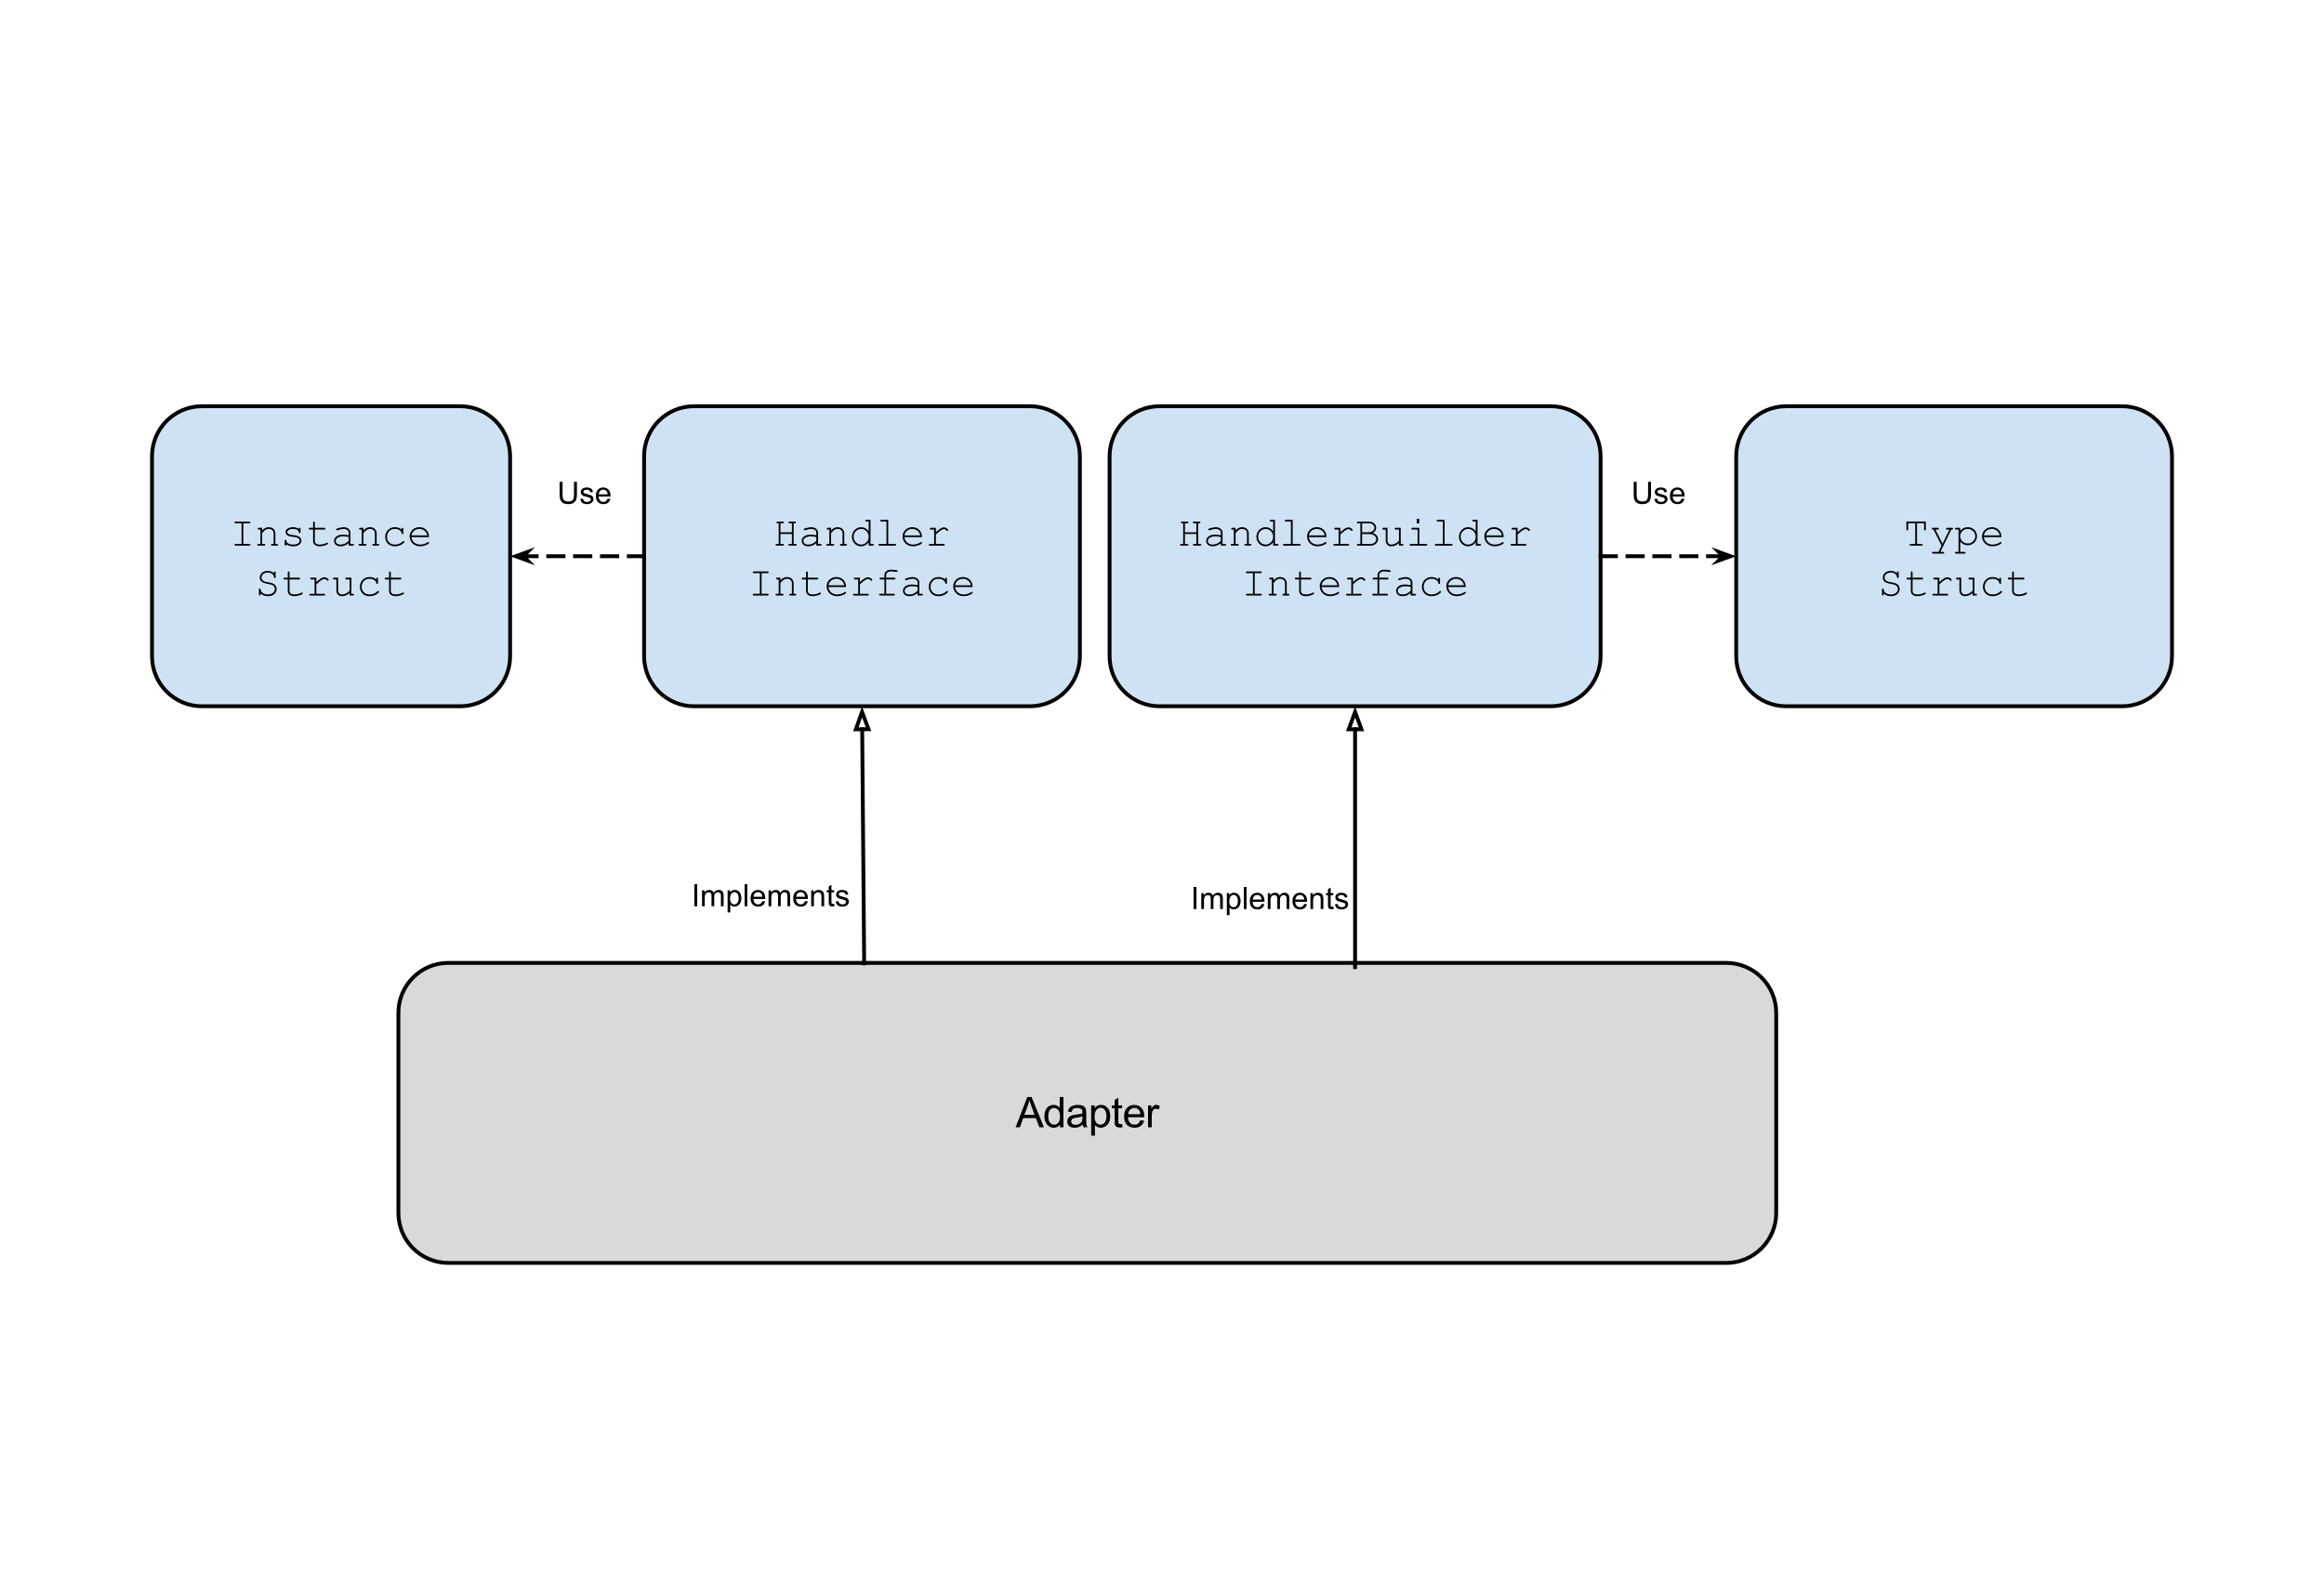 <?xml version="1.0" standalone="yes"?>

<svg version="1.1" viewBox="0.0 0.0 605.845 413.921" fill="none" stroke="none" stroke-linecap="square" stroke-miterlimit="10" xmlns="http://www.w3.org/2000/svg" xmlns:xlink="http://www.w3.org/1999/xlink"><clipPath id="p.0"><path d="m0 0l605.845 0l0 413.921l-605.845 0l0 -413.921z" clip-rule="nonzero"></path></clipPath><g clip-path="url(#p.0)"><path fill="#000000" fill-opacity="0.0" d="m0 0l605.845 0l0 413.921l-605.845 0z" fill-rule="evenodd"></path><path fill="#cfe2f3" d="m39.626 118.916l0 0c0 -7.199 5.836 -13.034 13.034 -13.034l67.286 0c3.457 0 6.772 1.373 9.217 3.818c2.444 2.444 3.818 5.76 3.818 9.217l0 52.136c0 7.199 -5.836 13.034 -13.034 13.034l-67.286 0c-7.199 0 -13.034 -5.836 -13.034 -13.034z" fill-rule="evenodd"></path><path stroke="#000000" stroke-width="1.0" stroke-linejoin="round" stroke-linecap="butt" d="m39.626 118.916l0 0c0 -7.199 5.836 -13.034 13.034 -13.034l67.286 0c3.457 0 6.772 1.373 9.217 3.818c2.444 2.444 3.818 5.76 3.818 9.217l0 52.136c0 7.199 -5.836 13.034 -13.034 13.034l-67.286 0c-7.199 0 -13.034 -5.836 -13.034 -13.034z" fill-rule="evenodd"></path><path fill="#000000" d="m63.43 136.396l0 5.375l1.547 0q0.156 0 0.219 0.062q0.078 0.062 0.078 0.172q0 0.094 -0.078 0.156q-0.062 0.062 -0.219 0.062l-3.547 0q-0.156 0 -0.234 -0.062q-0.062 -0.062 -0.062 -0.156q0 -0.109 0.062 -0.172q0.078 -0.062 0.234 -0.062l1.547 0l0 -5.375l-1.547 0q-0.156 0 -0.234 -0.062q-0.062 -0.062 -0.062 -0.172q0 -0.094 0.062 -0.156q0.078 -0.062 0.234 -0.062l3.547 0q0.156 0 0.219 0.062q0.078 0.062 0.078 0.156q0 0.109 -0.078 0.172q-0.062 0.062 -0.219 0.062l-1.547 0zm4.914 1.172l0 0.688q0.469 -0.484 0.844 -0.656q0.391 -0.188 0.875 -0.188q0.516 0 0.938 0.219q0.297 0.156 0.531 0.531q0.25 0.375 0.25 0.766l0 2.844l0.391 0q0.156 0 0.219 0.062q0.078 0.062 0.078 0.172q0 0.094 -0.078 0.156q-0.062 0.062 -0.219 0.062l-1.219 0q-0.156 0 -0.234 -0.062q-0.062 -0.062 -0.062 -0.156q0 -0.109 0.062 -0.172q0.078 -0.062 0.234 -0.062l0.375 0l0 -2.766q0 -0.484 -0.344 -0.812q-0.344 -0.328 -0.938 -0.328q-0.438 0 -0.766 0.188q-0.328 0.172 -0.938 0.891l0 2.828l0.516 0q0.156 0 0.219 0.062q0.078 0.062 0.078 0.172q0 0.094 -0.078 0.156q-0.062 0.062 -0.219 0.062l-1.484 0q-0.156 0 -0.234 -0.062q-0.062 -0.062 -0.062 -0.156q0 -0.109 0.062 -0.172q0.078 -0.062 0.234 -0.062l0.516 0l0 -3.734l-0.375 0q-0.172 0 -0.25 -0.062q-0.062 -0.078 -0.062 -0.172q0 -0.094 0.062 -0.156q0.078 -0.078 0.25 -0.078l0.828 0zm9.554 0.297q0 -0.156 0.062 -0.219q0.062 -0.078 0.156 -0.078q0.109 0 0.172 0.078q0.062 0.062 0.062 0.234l0 0.766q0 0.172 -0.062 0.25q-0.062 0.062 -0.172 0.062q-0.094 0 -0.156 -0.062q-0.062 -0.062 -0.062 -0.203q-0.031 -0.312 -0.344 -0.531q-0.438 -0.297 -1.156 -0.297q-0.766 0 -1.188 0.312q-0.312 0.234 -0.312 0.516q0 0.312 0.375 0.531q0.266 0.156 0.984 0.234q0.938 0.094 1.297 0.234q0.531 0.188 0.781 0.516q0.25 0.328 0.25 0.719q0 0.578 -0.547 1.031q-0.547 0.438 -1.625 0.438q-1.062 0 -1.75 -0.531q0 0.172 -0.031 0.234q-0.016 0.047 -0.078 0.094q-0.047 0.031 -0.109 0.031q-0.109 0 -0.172 -0.062q-0.062 -0.078 -0.062 -0.234l0 -0.938q0 -0.156 0.062 -0.219q0.062 -0.078 0.172 -0.078q0.094 0 0.156 0.078q0.062 0.062 0.062 0.172q0 0.25 0.125 0.406q0.188 0.266 0.594 0.438q0.422 0.156 1.016 0.156q0.875 0 1.297 -0.312q0.438 -0.328 0.438 -0.703q0 -0.422 -0.422 -0.672q-0.453 -0.25 -1.297 -0.328q-0.828 -0.094 -1.203 -0.234q-0.359 -0.141 -0.562 -0.422q-0.203 -0.281 -0.203 -0.594q0 -0.578 0.562 -0.922q0.578 -0.344 1.359 -0.344q0.938 0 1.531 0.453zm4.179 -0.297l2.453 0q0.156 0 0.219 0.078q0.078 0.062 0.078 0.156q0 0.094 -0.078 0.172q-0.062 0.062 -0.219 0.062l-2.453 0l0 3.0q0 0.391 0.312 0.656q0.312 0.25 0.922 0.25q0.453 0 0.984 -0.125q0.531 -0.141 0.828 -0.312q0.109 -0.078 0.188 -0.078q0.078 0 0.141 0.078q0.062 0.062 0.062 0.156q0 0.078 -0.062 0.156q-0.172 0.172 -0.844 0.375q-0.656 0.203 -1.266 0.203q-0.781 0 -1.25 -0.359q-0.469 -0.375 -0.469 -1.0l0 -3.0l-0.844 0q-0.156 0 -0.234 -0.062q-0.062 -0.078 -0.062 -0.172q0 -0.094 0.062 -0.156q0.078 -0.078 0.234 -0.078l0.844 0l0 -1.328q0 -0.156 0.062 -0.219q0.062 -0.078 0.156 -0.078q0.109 0 0.172 0.078q0.062 0.062 0.062 0.219l0 1.328zm8.82 4.656l0 -0.656q-0.984 0.828 -2.094 0.828q-0.812 0 -1.266 -0.406q-0.453 -0.406 -0.453 -1.0q0 -0.656 0.594 -1.141q0.609 -0.5 1.75 -0.5q0.312 0 0.672 0.047q0.375 0.031 0.797 0.125l0 -0.734q0 -0.375 -0.344 -0.641q-0.344 -0.281 -1.031 -0.281q-0.516 0 -1.469 0.312q-0.172 0.047 -0.219 0.047q-0.094 0 -0.156 -0.062q-0.062 -0.062 -0.062 -0.156q0 -0.094 0.062 -0.141q0.062 -0.094 0.609 -0.234q0.828 -0.219 1.266 -0.219q0.844 0 1.312 0.422q0.484 0.422 0.484 0.953l0 2.984l0.609 0q0.172 0 0.234 0.062q0.078 0.062 0.078 0.172q0 0.094 -0.078 0.156q-0.062 0.062 -0.234 0.062l-1.062 0zm0 -2.25q-0.312 -0.094 -0.672 -0.125q-0.344 -0.047 -0.734 -0.047q-0.984 0 -1.547 0.422q-0.422 0.312 -0.422 0.766q0 0.406 0.312 0.688q0.328 0.266 0.938 0.266q0.594 0 1.094 -0.219q0.5 -0.234 1.031 -0.75l0 -1.0zm3.851 -2.406l0 0.688q0.469 -0.484 0.844 -0.656q0.391 -0.188 0.875 -0.188q0.516 0 0.938 0.219q0.297 0.156 0.531 0.531q0.25 0.375 0.25 0.766l0 2.844l0.391 0q0.156 0 0.219 0.062q0.078 0.062 0.078 0.172q0 0.094 -0.078 0.156q-0.062 0.062 -0.219 0.062l-1.219 0q-0.156 0 -0.234 -0.062q-0.062 -0.062 -0.062 -0.156q0 -0.109 0.062 -0.172q0.078 -0.062 0.234 -0.062l0.375 0l0 -2.766q0 -0.484 -0.344 -0.812q-0.344 -0.328 -0.938 -0.328q-0.438 0 -0.766 0.188q-0.328 0.172 -0.938 0.891l0 2.828l0.516 0q0.156 0 0.219 0.062q0.078 0.062 0.078 0.172q0 0.094 -0.078 0.156q-0.062 0.062 -0.219 0.062l-1.484 0q-0.156 0 -0.234 -0.062q-0.062 -0.062 -0.062 -0.156q0 -0.109 0.062 -0.172q0.078 -0.062 0.234 -0.062l0.516 0l0 -3.734l-0.375 0q-0.172 0 -0.25 -0.062q-0.062 -0.078 -0.062 -0.172q0 -0.094 0.062 -0.156q0.078 -0.078 0.25 -0.078l0.828 0zm9.945 0.469l0 -0.156q0 -0.172 0.062 -0.234q0.062 -0.078 0.156 -0.078q0.109 0 0.172 0.078q0.062 0.062 0.062 0.234l0 1.016q0 0.172 -0.062 0.25q-0.062 0.062 -0.172 0.062q-0.094 0 -0.156 -0.062q-0.062 -0.062 -0.062 -0.203q-0.031 -0.391 -0.5 -0.734q-0.469 -0.344 -1.266 -0.344q-1.016 0 -1.531 0.641q-0.516 0.625 -0.516 1.438q0 0.875 0.562 1.438q0.578 0.562 1.5 0.562q0.516 0 1.062 -0.188q0.547 -0.188 0.984 -0.625q0.125 -0.109 0.203 -0.109q0.094 0 0.156 0.062q0.062 0.062 0.062 0.156q0 0.234 -0.547 0.594q-0.875 0.562 -1.953 0.562q-1.078 0 -1.781 -0.688q-0.703 -0.703 -0.703 -1.766q0 -1.094 0.719 -1.812q0.719 -0.719 1.797 -0.719q1.047 0 1.75 0.625zm7.148 1.969l-4.594 0q0.125 0.875 0.734 1.406q0.625 0.531 1.531 0.531q0.5 0 1.047 -0.156q0.562 -0.172 0.906 -0.438q0.109 -0.094 0.172 -0.094q0.094 0 0.156 0.078q0.062 0.062 0.062 0.156q0 0.094 -0.078 0.172q-0.266 0.266 -0.922 0.5q-0.656 0.234 -1.344 0.234q-1.172 0 -1.953 -0.75q-0.766 -0.766 -0.766 -1.844q0 -0.984 0.719 -1.688q0.734 -0.703 1.812 -0.703q1.109 0 1.812 0.719q0.719 0.719 0.703 1.875zm-0.453 -0.453q-0.125 -0.75 -0.703 -1.219q-0.578 -0.469 -1.359 -0.469q-0.797 0 -1.359 0.469q-0.562 0.453 -0.703 1.219l4.125 0z" fill-rule="nonzero"></path><path fill="#000000" d="m71.422 149.396l0 -0.156q0 -0.156 0.047 -0.219q0.062 -0.078 0.172 -0.078q0.109 0 0.156 0.078q0.062 0.062 0.062 0.219l0 1.156q0 0.156 -0.062 0.234q-0.047 0.062 -0.156 0.062q-0.094 0 -0.156 -0.062q-0.062 -0.062 -0.062 -0.219q-0.031 -0.453 -0.469 -0.812q-0.438 -0.359 -1.156 -0.359q-0.734 0 -1.188 0.391q-0.438 0.391 -0.438 0.906q0 0.266 0.125 0.484q0.125 0.219 0.328 0.359q0.203 0.141 0.453 0.219q0.266 0.078 0.812 0.172q0.922 0.156 1.266 0.312q0.469 0.203 0.703 0.578q0.25 0.375 0.25 0.875q0 0.781 -0.625 1.328q-0.609 0.531 -1.656 0.531q-1.172 0 -1.891 -0.734l0 0.266q0 0.156 -0.062 0.234q-0.047 0.062 -0.156 0.062q-0.094 0 -0.156 -0.062q-0.062 -0.078 -0.062 -0.234l0 -1.25q0 -0.172 0.062 -0.234q0.062 -0.078 0.156 -0.078q0.094 0 0.156 0.078q0.062 0.062 0.062 0.203q0.031 0.5 0.531 0.906q0.5 0.391 1.359 0.391q0.844 0 1.328 -0.422q0.5 -0.422 0.5 -1.0q0 -0.359 -0.188 -0.625q-0.188 -0.281 -0.562 -0.438q-0.25 -0.125 -1.078 -0.266q-1.109 -0.188 -1.609 -0.562q-0.5 -0.391 -0.5 -1.109q0 -0.703 0.562 -1.203q0.578 -0.516 1.5 -0.516q0.953 0 1.641 0.594zm4.054 1.172l2.453 0q0.156 0 0.219 0.078q0.078 0.062 0.078 0.156q0 0.094 -0.078 0.172q-0.062 0.062 -0.219 0.062l-2.453 0l0 3.0q0 0.391 0.312 0.656q0.312 0.25 0.922 0.25q0.453 0 0.984 -0.125q0.531 -0.141 0.828 -0.312q0.109 -0.078 0.188 -0.078q0.078 0 0.141 0.078q0.062 0.062 0.062 0.156q0 0.078 -0.062 0.156q-0.172 0.172 -0.844 0.375q-0.656 0.203 -1.266 0.203q-0.781 0 -1.25 -0.359q-0.469 -0.375 -0.469 -1.0l0 -3.0l-0.844 0q-0.156 0 -0.234 -0.062q-0.062 -0.078 -0.062 -0.172q0 -0.094 0.062 -0.156q0.078 -0.078 0.234 -0.078l0.844 0l0 -1.328q0 -0.156 0.062 -0.219q0.062 -0.078 0.156 -0.078q0.109 0 0.172 0.078q0.062 0.062 0.062 0.219l0 1.328zm6.992 0l0 1.141q0.875 -0.797 1.312 -1.016q0.438 -0.234 0.812 -0.234q0.406 0 0.75 0.281q0.344 0.266 0.344 0.406q0 0.094 -0.078 0.172q-0.062 0.062 -0.156 0.062q-0.062 0 -0.094 -0.016q-0.031 -0.031 -0.141 -0.125q-0.188 -0.188 -0.328 -0.25q-0.141 -0.078 -0.266 -0.078q-0.297 0 -0.719 0.234q-0.422 0.234 -1.438 1.156l0 2.469l2.0 0q0.156 0 0.219 0.062q0.078 0.062 0.078 0.172q0 0.094 -0.078 0.156q-0.062 0.062 -0.219 0.062l-3.547 0q-0.156 0 -0.234 -0.062q-0.062 -0.062 -0.062 -0.156q0 -0.094 0.062 -0.156q0.062 -0.062 0.234 -0.062l1.094 0l0 -3.75l-0.828 0q-0.172 0 -0.25 -0.062q-0.062 -0.078 -0.062 -0.172q0 -0.094 0.062 -0.156q0.078 -0.078 0.25 -0.078l1.281 0zm8.679 4.656l0 -0.656q-0.922 0.828 -2.0 0.828q-0.656 0 -1.0 -0.359q-0.453 -0.469 -0.453 -1.094l0 -2.906l-0.594 0q-0.172 0 -0.25 -0.062q-0.062 -0.078 -0.062 -0.172q0 -0.094 0.062 -0.156q0.078 -0.078 0.25 -0.078l1.047 0l0 3.375q0 0.438 0.281 0.719q0.281 0.281 0.703 0.281q1.094 0 2.016 -1.0l0 -2.906l-0.828 0q-0.172 0 -0.234 -0.062q-0.062 -0.078 -0.062 -0.172q0 -0.094 0.062 -0.156q0.062 -0.078 0.234 -0.078l1.281 0l0 4.203l0.375 0q0.172 0 0.234 0.062q0.078 0.062 0.078 0.172q0 0.094 -0.078 0.156q-0.062 0.062 -0.234 0.062l-0.828 0zm6.945 -4.188l0 -0.156q0 -0.172 0.062 -0.234q0.062 -0.078 0.156 -0.078q0.109 0 0.172 0.078q0.062 0.062 0.062 0.234l0 1.016q0 0.172 -0.062 0.25q-0.062 0.062 -0.172 0.062q-0.094 0 -0.156 -0.062q-0.062 -0.062 -0.062 -0.203q-0.031 -0.391 -0.5 -0.734q-0.469 -0.344 -1.266 -0.344q-1.016 0 -1.531 0.641q-0.516 0.625 -0.516 1.438q0 0.875 0.562 1.438q0.578 0.562 1.5 0.562q0.516 0 1.062 -0.188q0.547 -0.188 0.984 -0.625q0.125 -0.109 0.203 -0.109q0.094 0 0.156 0.062q0.062 0.062 0.062 0.156q0 0.234 -0.547 0.594q-0.875 0.562 -1.953 0.562q-1.078 0 -1.781 -0.688q-0.703 -0.703 -0.703 -1.766q0 -1.094 0.719 -1.812q0.719 -0.719 1.797 -0.719q1.047 0 1.75 0.625zm3.789 -0.469l2.453 0q0.156 0 0.219 0.078q0.078 0.062 0.078 0.156q0 0.094 -0.078 0.172q-0.062 0.062 -0.219 0.062l-2.453 0l0 3.0q0 0.391 0.312 0.656q0.312 0.25 0.922 0.25q0.453 0 0.984 -0.125q0.531 -0.141 0.828 -0.312q0.109 -0.078 0.188 -0.078q0.078 0 0.141 0.078q0.062 0.062 0.062 0.156q0 0.078 -0.062 0.156q-0.172 0.172 -0.844 0.375q-0.656 0.203 -1.266 0.203q-0.781 0 -1.25 -0.359q-0.469 -0.375 -0.469 -1.0l0 -3.0l-0.844 0q-0.156 0 -0.234 -0.062q-0.062 -0.078 -0.062 -0.172q0 -0.094 0.062 -0.156q0.078 -0.078 0.234 -0.078l0.844 0l0 -1.328q0 -0.156 0.062 -0.219q0.062 -0.078 0.156 -0.078q0.109 0 0.172 0.078q0.062 0.062 0.062 0.219l0 1.328z" fill-rule="nonzero"></path><path fill="#cfe2f3" d="m167.909 118.916l0 0c0 -7.199 5.836 -13.034 13.034 -13.034l87.538 0c3.457 0 6.772 1.373 9.217 3.818c2.444 2.444 3.818 5.76 3.818 9.217l0 52.136c0 7.199 -5.836 13.034 -13.034 13.034l-87.538 0l0 0c-7.199 0 -13.034 -5.836 -13.034 -13.034z" fill-rule="evenodd"></path><path stroke="#000000" stroke-width="1.0" stroke-linejoin="round" stroke-linecap="butt" d="m167.909 118.916l0 0c0 -7.199 5.836 -13.034 13.034 -13.034l87.538 0c3.457 0 6.772 1.373 9.217 3.818c2.444 2.444 3.818 5.76 3.818 9.217l0 52.136c0 7.199 -5.836 13.034 -13.034 13.034l-87.538 0l0 0c-7.199 0 -13.034 -5.836 -13.034 -13.034z" fill-rule="evenodd"></path><path fill="#000000" d="m206.437 139.177l-2.984 0l0 2.594l0.594 0q0.172 0 0.234 0.062q0.078 0.062 0.078 0.172q0 0.094 -0.078 0.156q-0.062 0.062 -0.234 0.062l-1.562 0q-0.156 0 -0.234 -0.062q-0.062 -0.062 -0.062 -0.156q0 -0.109 0.062 -0.172q0.078 -0.062 0.234 -0.062l0.516 0l0 -5.375l-0.281 0q-0.172 0 -0.25 -0.062q-0.062 -0.062 -0.062 -0.172q0 -0.094 0.062 -0.156q0.078 -0.062 0.25 -0.062l1.328 0q0.172 0 0.234 0.062q0.078 0.062 0.078 0.156q0 0.109 -0.078 0.172q-0.062 0.062 -0.234 0.062l-0.594 0l0 2.344l2.984 0l0 -2.344l-0.594 0q-0.172 0 -0.25 -0.062q-0.062 -0.062 -0.062 -0.172q0 -0.094 0.062 -0.156q0.078 -0.062 0.25 -0.062l1.328 0q0.172 0 0.234 0.062q0.078 0.062 0.078 0.156q0 0.109 -0.078 0.172q-0.062 0.062 -0.234 0.062l-0.281 0l0 5.375l0.516 0q0.156 0 0.219 0.062q0.078 0.062 0.078 0.172q0 0.094 -0.078 0.156q-0.062 0.062 -0.219 0.062l-1.562 0q-0.172 0 -0.25 -0.062q-0.062 -0.062 -0.062 -0.156q0 -0.109 0.062 -0.172q0.078 -0.062 0.25 -0.062l0.594 0l0 -2.594zm6.367 3.047l0 -0.656q-0.984 0.828 -2.094 0.828q-0.812 0 -1.266 -0.406q-0.453 -0.406 -0.453 -1.0q0 -0.656 0.594 -1.141q0.609 -0.5 1.75 -0.5q0.312 0 0.672 0.047q0.375 0.031 0.797 0.125l0 -0.734q0 -0.375 -0.344 -0.641q-0.344 -0.281 -1.031 -0.281q-0.516 0 -1.469 0.312q-0.172 0.047 -0.219 0.047q-0.094 0 -0.156 -0.062q-0.062 -0.062 -0.062 -0.156q0 -0.094 0.062 -0.141q0.062 -0.094 0.609 -0.234q0.828 -0.219 1.266 -0.219q0.844 0 1.312 0.422q0.484 0.422 0.484 0.953l0 2.984l0.609 0q0.172 0 0.234 0.062q0.078 0.062 0.078 0.172q0 0.094 -0.078 0.156q-0.062 0.062 -0.234 0.062l-1.062 0zm0 -2.25q-0.312 -0.094 -0.672 -0.125q-0.344 -0.047 -0.734 -0.047q-0.984 0 -1.547 0.422q-0.422 0.312 -0.422 0.766q0 0.406 0.312 0.688q0.328 0.266 0.938 0.266q0.594 0 1.094 -0.219q0.5 -0.234 1.031 -0.75l0 -1.0zm3.851 -2.406l0 0.688q0.469 -0.484 0.844 -0.656q0.391 -0.188 0.875 -0.188q0.516 0 0.938 0.219q0.297 0.156 0.531 0.531q0.25 0.375 0.25 0.766l0 2.844l0.391 0q0.156 0 0.219 0.062q0.078 0.062 0.078 0.172q0 0.094 -0.078 0.156q-0.062 0.062 -0.219 0.062l-1.219 0q-0.156 0 -0.234 -0.062q-0.062 -0.062 -0.062 -0.156q0 -0.109 0.062 -0.172q0.078 -0.062 0.234 -0.062l0.375 0l0 -2.766q0 -0.484 -0.344 -0.812q-0.344 -0.328 -0.938 -0.328q-0.438 0 -0.766 0.188q-0.328 0.172 -0.938 0.891l0 2.828l0.516 0q0.156 0 0.219 0.062q0.078 0.062 0.078 0.172q0 0.094 -0.078 0.156q-0.062 0.062 -0.219 0.062l-1.484 0q-0.156 0 -0.234 -0.062q-0.062 -0.062 -0.062 -0.156q0 -0.109 0.062 -0.172q0.078 -0.062 0.234 -0.062l0.516 0l0 -3.734l-0.375 0q-0.172 0 -0.25 -0.062q-0.062 -0.078 -0.062 -0.172q0 -0.094 0.062 -0.156q0.078 -0.078 0.25 -0.078l0.828 0zm10.273 -2.078l0 6.281l0.594 0q0.172 0 0.234 0.062q0.078 0.062 0.078 0.172q0 0.094 -0.078 0.156q-0.062 0.062 -0.234 0.062l-1.062 0l0 -0.891q-0.781 1.062 -1.984 1.062q-0.609 0 -1.172 -0.312q-0.562 -0.328 -0.891 -0.922q-0.328 -0.609 -0.328 -1.25q0 -0.641 0.328 -1.234q0.328 -0.609 0.891 -0.938q0.562 -0.328 1.172 -0.328q1.188 0 1.984 1.078l0 -2.547l-0.594 0q-0.172 0 -0.25 -0.062q-0.062 -0.062 -0.062 -0.172q0 -0.094 0.062 -0.156q0.078 -0.062 0.25 -0.062l1.062 0zm-0.469 4.422q0 -0.859 -0.578 -1.453q-0.578 -0.594 -1.375 -0.594q-0.812 0 -1.391 0.594q-0.578 0.594 -0.578 1.453q0 0.844 0.578 1.438q0.578 0.594 1.391 0.594q0.797 0 1.375 -0.594q0.578 -0.594 0.578 -1.438zm5.085 -4.422l0 6.281l1.766 0q0.172 0 0.234 0.062q0.078 0.062 0.078 0.172q0 0.094 -0.078 0.156q-0.062 0.062 -0.234 0.062l-3.984 0q-0.172 0 -0.25 -0.062q-0.062 -0.062 -0.062 -0.156q0 -0.109 0.062 -0.172q0.078 -0.062 0.25 -0.062l1.766 0l0 -5.828l-1.297 0q-0.172 0 -0.25 -0.062q-0.062 -0.062 -0.062 -0.172q0 -0.094 0.062 -0.156q0.078 -0.062 0.25 -0.062l1.75 0zm8.804 4.516l-4.594 0q0.125 0.875 0.734 1.406q0.625 0.531 1.531 0.531q0.5 0 1.047 -0.156q0.562 -0.172 0.906 -0.438q0.109 -0.094 0.172 -0.094q0.094 0 0.156 0.078q0.062 0.062 0.062 0.156q0 0.094 -0.078 0.172q-0.266 0.266 -0.922 0.5q-0.656 0.234 -1.344 0.234q-1.172 0 -1.953 -0.75q-0.766 -0.766 -0.766 -1.844q0 -0.984 0.719 -1.688q0.734 -0.703 1.812 -0.703q1.109 0 1.812 0.719q0.719 0.719 0.703 1.875zm-0.453 -0.453q-0.125 -0.75 -0.703 -1.219q-0.578 -0.469 -1.359 -0.469q-0.797 0 -1.359 0.469q-0.562 0.453 -0.703 1.219l4.125 0zm4.085 -1.984l0 1.141q0.875 -0.797 1.312 -1.016q0.438 -0.234 0.812 -0.234q0.406 0 0.75 0.281q0.344 0.266 0.344 0.406q0 0.094 -0.078 0.172q-0.062 0.062 -0.156 0.062q-0.062 0 -0.094 -0.016q-0.031 -0.031 -0.141 -0.125q-0.188 -0.188 -0.328 -0.25q-0.141 -0.078 -0.266 -0.078q-0.297 0 -0.719 0.234q-0.422 0.234 -1.438 1.156l0 2.469l2.0 0q0.156 0 0.219 0.062q0.078 0.062 0.078 0.172q0 0.094 -0.078 0.156q-0.062 0.062 -0.219 0.062l-3.547 0q-0.156 0 -0.234 -0.062q-0.062 -0.062 -0.062 -0.156q0 -0.094 0.062 -0.156q0.062 -0.062 0.234 -0.062l1.094 0l0 -3.75l-0.828 0q-0.172 0 -0.25 -0.062q-0.062 -0.078 -0.062 -0.172q0 -0.094 0.062 -0.156q0.078 -0.078 0.25 -0.078l1.281 0z" fill-rule="nonzero"></path><path fill="#000000" d="m198.539 149.396l0 5.375l1.547 0q0.156 0 0.219 0.062q0.078 0.062 0.078 0.172q0 0.094 -0.078 0.156q-0.062 0.062 -0.219 0.062l-3.547 0q-0.156 0 -0.234 -0.062q-0.062 -0.062 -0.062 -0.156q0 -0.109 0.062 -0.172q0.078 -0.062 0.234 -0.062l1.547 0l0 -5.375l-1.547 0q-0.156 0 -0.234 -0.062q-0.062 -0.062 -0.062 -0.172q0 -0.094 0.062 -0.156q0.078 -0.062 0.234 -0.062l3.547 0q0.156 0 0.219 0.062q0.078 0.062 0.078 0.156q0 0.109 -0.078 0.172q-0.062 0.062 -0.219 0.062l-1.547 0zm4.914 1.172l0 0.688q0.469 -0.484 0.844 -0.656q0.391 -0.188 0.875 -0.188q0.516 0 0.938 0.219q0.297 0.156 0.531 0.531q0.25 0.375 0.25 0.766l0 2.844l0.391 0q0.156 0 0.219 0.062q0.078 0.062 0.078 0.172q0 0.094 -0.078 0.156q-0.062 0.062 -0.219 0.062l-1.219 0q-0.156 0 -0.234 -0.062q-0.062 -0.062 -0.062 -0.156q0 -0.109 0.062 -0.172q0.078 -0.062 0.234 -0.062l0.375 0l0 -2.766q0 -0.484 -0.344 -0.812q-0.344 -0.328 -0.938 -0.328q-0.438 0 -0.766 0.188q-0.328 0.172 -0.938 0.891l0 2.828l0.516 0q0.156 0 0.219 0.062q0.078 0.062 0.078 0.172q0 0.094 -0.078 0.156q-0.062 0.062 -0.219 0.062l-1.484 0q-0.156 0 -0.234 -0.062q-0.062 -0.062 -0.062 -0.156q0 -0.109 0.062 -0.172q0.078 -0.062 0.234 -0.062l0.516 0l0 -3.734l-0.375 0q-0.172 0 -0.25 -0.062q-0.062 -0.078 -0.062 -0.172q0 -0.094 0.062 -0.156q0.078 -0.078 0.25 -0.078l0.828 0zm7.132 0l2.453 0q0.156 0 0.219 0.078q0.078 0.062 0.078 0.156q0 0.094 -0.078 0.172q-0.062 0.062 -0.219 0.062l-2.453 0l0 3.0q0 0.391 0.312 0.656q0.312 0.25 0.922 0.25q0.453 0 0.984 -0.125q0.531 -0.141 0.828 -0.312q0.109 -0.078 0.188 -0.078q0.078 0 0.141 0.078q0.062 0.062 0.062 0.156q0 0.078 -0.062 0.156q-0.172 0.172 -0.844 0.375q-0.656 0.203 -1.266 0.203q-0.781 0 -1.25 -0.359q-0.469 -0.375 -0.469 -1.0l0 -3.0l-0.844 0q-0.156 0 -0.234 -0.062q-0.062 -0.078 -0.062 -0.172q0 -0.094 0.062 -0.156q0.078 -0.078 0.234 -0.078l0.844 0l0 -1.328q0 -0.156 0.062 -0.219q0.062 -0.078 0.156 -0.078q0.109 0 0.172 0.078q0.062 0.062 0.062 0.219l0 1.328zm9.96 2.438l-4.594 0q0.125 0.875 0.734 1.406q0.625 0.531 1.531 0.531q0.5 0 1.047 -0.156q0.562 -0.172 0.906 -0.438q0.109 -0.094 0.172 -0.094q0.094 0 0.156 0.078q0.062 0.062 0.062 0.156q0 0.094 -0.078 0.172q-0.266 0.266 -0.922 0.5q-0.656 0.234 -1.344 0.234q-1.172 0 -1.953 -0.75q-0.766 -0.766 -0.766 -1.844q0 -0.984 0.719 -1.688q0.734 -0.703 1.812 -0.703q1.109 0 1.812 0.719q0.719 0.719 0.703 1.875zm-0.453 -0.453q-0.125 -0.75 -0.703 -1.219q-0.578 -0.469 -1.359 -0.469q-0.797 0 -1.359 0.469q-0.562 0.453 -0.703 1.219l4.125 0zm4.085 -1.984l0 1.141q0.875 -0.797 1.312 -1.016q0.438 -0.234 0.812 -0.234q0.406 0 0.75 0.281q0.344 0.266 0.344 0.406q0 0.094 -0.078 0.172q-0.062 0.062 -0.156 0.062q-0.062 0 -0.094 -0.016q-0.031 -0.031 -0.141 -0.125q-0.188 -0.188 -0.328 -0.25q-0.141 -0.078 -0.266 -0.078q-0.297 0 -0.719 0.234q-0.422 0.234 -1.438 1.156l0 2.469l2.0 0q0.156 0 0.219 0.062q0.078 0.062 0.078 0.172q0 0.094 -0.078 0.156q-0.062 0.062 -0.219 0.062l-3.547 0q-0.156 0 -0.234 -0.062q-0.062 -0.062 -0.062 -0.156q0 -0.094 0.062 -0.156q0.062 -0.062 0.234 -0.062l1.094 0l0 -3.75l-0.828 0q-0.172 0 -0.25 -0.062q-0.062 -0.078 -0.062 -0.172q0 -0.094 0.062 -0.156q0.078 -0.078 0.25 -0.078l1.281 0zm6.835 0.469l0 3.734l1.984 0q0.156 0 0.219 0.062q0.078 0.062 0.078 0.172q0 0.094 -0.078 0.156q-0.062 0.062 -0.219 0.062l-3.531 0q-0.156 0 -0.234 -0.062q-0.062 -0.062 -0.062 -0.156q0 -0.109 0.062 -0.172q0.078 -0.062 0.234 -0.062l1.094 0l0 -3.734l-0.984 0q-0.156 0 -0.234 -0.062q-0.062 -0.078 -0.062 -0.172q0 -0.094 0.062 -0.156q0.078 -0.078 0.234 -0.078l0.984 0l0 -0.672q0 -0.578 0.453 -0.984q0.469 -0.422 1.234 -0.422q0.641 0 1.359 0.109q0.281 0.047 0.328 0.109q0.062 0.047 0.062 0.156q0 0.094 -0.062 0.156q-0.062 0.062 -0.172 0.062q-0.047 0 -0.141 -0.016q-0.812 -0.125 -1.375 -0.125q-0.594 0 -0.922 0.297q-0.312 0.281 -0.312 0.656l0 0.672l2.109 0q0.172 0 0.234 0.078q0.078 0.062 0.078 0.156q0 0.094 -0.078 0.172q-0.062 0.062 -0.234 0.062l-2.109 0zm8.195 4.188l0 -0.656q-0.984 0.828 -2.094 0.828q-0.812 0 -1.266 -0.406q-0.453 -0.406 -0.453 -1.0q0 -0.656 0.594 -1.141q0.609 -0.5 1.75 -0.5q0.312 0 0.672 0.047q0.375 0.031 0.797 0.125l0 -0.734q0 -0.375 -0.344 -0.641q-0.344 -0.281 -1.031 -0.281q-0.516 0 -1.469 0.312q-0.172 0.047 -0.219 0.047q-0.094 0 -0.156 -0.062q-0.062 -0.062 -0.062 -0.156q0 -0.094 0.062 -0.141q0.062 -0.094 0.609 -0.234q0.828 -0.219 1.266 -0.219q0.844 0 1.312 0.422q0.484 0.422 0.484 0.953l0 2.984l0.609 0q0.172 0 0.234 0.062q0.078 0.062 0.078 0.172q0 0.094 -0.078 0.156q-0.062 0.062 -0.234 0.062l-1.062 0zm0 -2.25q-0.312 -0.094 -0.672 -0.125q-0.344 -0.047 -0.734 -0.047q-0.984 0 -1.547 0.422q-0.422 0.312 -0.422 0.766q0 0.406 0.312 0.688q0.328 0.266 0.938 0.266q0.594 0 1.094 -0.219q0.5 -0.234 1.031 -0.75l0 -1.0zm7.195 -1.938l0 -0.156q0 -0.172 0.062 -0.234q0.062 -0.078 0.156 -0.078q0.109 0 0.172 0.078q0.062 0.062 0.062 0.234l0 1.016q0 0.172 -0.062 0.25q-0.062 0.062 -0.172 0.062q-0.094 0 -0.156 -0.062q-0.062 -0.062 -0.062 -0.203q-0.031 -0.391 -0.5 -0.734q-0.469 -0.344 -1.266 -0.344q-1.016 0 -1.531 0.641q-0.516 0.625 -0.516 1.438q0 0.875 0.562 1.438q0.578 0.562 1.5 0.562q0.516 0 1.062 -0.188q0.547 -0.188 0.984 -0.625q0.125 -0.109 0.203 -0.109q0.094 0 0.156 0.062q0.062 0.062 0.062 0.156q0 0.234 -0.547 0.594q-0.875 0.562 -1.953 0.562q-1.078 0 -1.781 -0.688q-0.703 -0.703 -0.703 -1.766q0 -1.094 0.719 -1.812q0.719 -0.719 1.797 -0.719q1.047 0 1.75 0.625zm7.148 1.969l-4.594 0q0.125 0.875 0.734 1.406q0.625 0.531 1.531 0.531q0.5 0 1.047 -0.156q0.562 -0.172 0.906 -0.438q0.109 -0.094 0.172 -0.094q0.094 0 0.156 0.078q0.062 0.062 0.062 0.156q0 0.094 -0.078 0.172q-0.266 0.266 -0.922 0.5q-0.656 0.234 -1.344 0.234q-1.172 0 -1.953 -0.75q-0.766 -0.766 -0.766 -1.844q0 -0.984 0.719 -1.688q0.734 -0.703 1.812 -0.703q1.109 0 1.812 0.719q0.719 0.719 0.703 1.875zm-0.453 -0.453q-0.125 -0.75 -0.703 -1.219q-0.578 -0.469 -1.359 -0.469q-0.797 0 -1.359 0.469q-0.562 0.453 -0.703 1.219l4.125 0z" fill-rule="nonzero"></path><path fill="#cfe2f3" d="m452.613 118.916l0 0c0 -7.199 5.836 -13.034 13.034 -13.034l87.538 0c3.457 0 6.772 1.373 9.217 3.818c2.444 2.444 3.818 5.76 3.818 9.217l0 52.136c0 7.199 -5.836 13.034 -13.034 13.034l-87.538 0l0 0c-7.199 0 -13.034 -5.836 -13.034 -13.034z" fill-rule="evenodd"></path><path stroke="#000000" stroke-width="1.0" stroke-linejoin="round" stroke-linecap="butt" d="m452.613 118.916l0 0c0 -7.199 5.836 -13.034 13.034 -13.034l87.538 0c3.457 0 6.772 1.373 9.217 3.818c2.444 2.444 3.818 5.76 3.818 9.217l0 52.136c0 7.199 -5.836 13.034 -13.034 13.034l-87.538 0l0 0c-7.199 0 -13.034 -5.836 -13.034 -13.034z" fill-rule="evenodd"></path><path fill="#000000" d="m499.745 136.396l0 5.375l1.156 0q0.172 0 0.234 0.062q0.078 0.062 0.078 0.172q0 0.094 -0.078 0.156q-0.062 0.062 -0.234 0.062l-2.797 0q-0.156 0 -0.234 -0.062q-0.062 -0.062 -0.062 -0.156q0 -0.109 0.062 -0.172q0.078 -0.062 0.234 -0.062l1.172 0l0 -5.375l-1.844 0l0 1.562q0 0.156 -0.062 0.234q-0.062 0.062 -0.156 0.062q-0.109 0 -0.172 -0.062q-0.062 -0.078 -0.062 -0.234l0 -2.016l5.062 0l0 2.016q0 0.156 -0.062 0.234q-0.062 0.062 -0.172 0.062q-0.094 0 -0.156 -0.062q-0.062 -0.078 -0.062 -0.234l0 -1.562l-1.844 0zm6.398 5.828l-2.094 -4.188l-0.141 0q-0.156 0 -0.234 -0.062q-0.062 -0.078 -0.062 -0.172q0 -0.062 0.031 -0.125q0.047 -0.062 0.094 -0.078q0.062 -0.031 0.172 -0.031l1.25 0q0.156 0 0.219 0.078q0.078 0.062 0.078 0.156q0 0.094 -0.078 0.172q-0.062 0.062 -0.219 0.062l-0.609 0l1.844 3.688l1.812 -3.688l-0.609 0q-0.156 0 -0.234 -0.062q-0.062 -0.078 -0.062 -0.172q0 -0.094 0.062 -0.156q0.078 -0.078 0.234 -0.078l1.234 0q0.156 0 0.219 0.078q0.078 0.062 0.078 0.156q0 0.078 -0.047 0.141q-0.031 0.047 -0.094 0.078q-0.047 0.016 -0.297 0.016l-2.859 5.812l0.703 0q0.172 0 0.234 0.062q0.062 0.062 0.062 0.156q0 0.094 -0.062 0.156q-0.062 0.078 -0.234 0.078l-2.594 0q-0.156 0 -0.234 -0.062q-0.062 -0.062 -0.062 -0.172q0 -0.094 0.062 -0.156q0.078 -0.062 0.234 -0.062l1.406 0l0.797 -1.625zm4.867 -4.656l0 0.828q0.406 -0.484 0.859 -0.734q0.469 -0.25 1.109 -0.25q0.656 0 1.219 0.312q0.562 0.312 0.875 0.875q0.312 0.547 0.312 1.156q0 0.969 -0.703 1.672q-0.688 0.688 -1.703 0.688q-1.203 0 -1.969 -0.984l0 2.719l1.109 0q0.156 0 0.219 0.062q0.078 0.062 0.078 0.156q0 0.094 -0.078 0.156q-0.062 0.078 -0.219 0.078l-2.156 0q-0.172 0 -0.25 -0.062q-0.062 -0.062 -0.062 -0.172q0 -0.094 0.062 -0.156q0.078 -0.062 0.25 -0.062l0.609 0l0 -5.812l-0.609 0q-0.172 0 -0.25 -0.062q-0.062 -0.078 -0.062 -0.172q0 -0.094 0.062 -0.156q0.078 -0.078 0.25 -0.078l1.047 0zm3.922 2.188q0 -0.781 -0.578 -1.328q-0.562 -0.562 -1.375 -0.562q-0.828 0 -1.406 0.562q-0.562 0.562 -0.562 1.328q0 0.781 0.562 1.344q0.578 0.562 1.406 0.562q0.812 0 1.375 -0.562q0.578 -0.562 0.578 -1.344zm6.82 0.25l-4.594 0q0.125 0.875 0.734 1.406q0.625 0.531 1.531 0.531q0.5 0 1.047 -0.156q0.562 -0.172 0.906 -0.438q0.109 -0.094 0.172 -0.094q0.094 0 0.156 0.078q0.062 0.062 0.062 0.156q0 0.094 -0.078 0.172q-0.266 0.266 -0.922 0.5q-0.656 0.234 -1.344 0.234q-1.172 0 -1.953 -0.75q-0.766 -0.766 -0.766 -1.844q0 -0.984 0.719 -1.688q0.734 -0.703 1.812 -0.703q1.109 0 1.812 0.719q0.719 0.719 0.703 1.875zm-0.453 -0.453q-0.125 -0.75 -0.703 -1.219q-0.578 -0.469 -1.359 -0.469q-0.797 0 -1.359 0.469q-0.562 0.453 -0.703 1.219l4.125 0z" fill-rule="nonzero"></path><path fill="#000000" d="m494.535 149.396l0 -0.156q0 -0.156 0.047 -0.219q0.062 -0.078 0.172 -0.078q0.109 0 0.156 0.078q0.062 0.062 0.062 0.219l0 1.156q0 0.156 -0.062 0.234q-0.047 0.062 -0.156 0.062q-0.094 0 -0.156 -0.062q-0.062 -0.062 -0.062 -0.219q-0.031 -0.453 -0.469 -0.812q-0.438 -0.359 -1.156 -0.359q-0.734 0 -1.188 0.391q-0.438 0.391 -0.438 0.906q0 0.266 0.125 0.484q0.125 0.219 0.328 0.359q0.203 0.141 0.453 0.219q0.266 0.078 0.812 0.172q0.922 0.156 1.266 0.312q0.469 0.203 0.703 0.578q0.25 0.375 0.25 0.875q0 0.781 -0.625 1.328q-0.609 0.531 -1.656 0.531q-1.172 0 -1.891 -0.734l0 0.266q0 0.156 -0.062 0.234q-0.047 0.062 -0.156 0.062q-0.094 0 -0.156 -0.062q-0.062 -0.078 -0.062 -0.234l0 -1.25q0 -0.172 0.062 -0.234q0.062 -0.078 0.156 -0.078q0.094 0 0.156 0.078q0.062 0.062 0.062 0.203q0.031 0.5 0.531 0.906q0.5 0.391 1.359 0.391q0.844 0 1.328 -0.422q0.5 -0.422 0.5 -1.0q0 -0.359 -0.188 -0.625q-0.188 -0.281 -0.562 -0.438q-0.25 -0.125 -1.078 -0.266q-1.109 -0.188 -1.609 -0.562q-0.5 -0.391 -0.5 -1.109q0 -0.703 0.562 -1.203q0.578 -0.516 1.5 -0.516q0.953 0 1.641 0.594zm4.054 1.172l2.453 0q0.156 0 0.219 0.078q0.078 0.062 0.078 0.156q0 0.094 -0.078 0.172q-0.062 0.062 -0.219 0.062l-2.453 0l0 3.0q0 0.391 0.312 0.656q0.312 0.25 0.922 0.25q0.453 0 0.984 -0.125q0.531 -0.141 0.828 -0.312q0.109 -0.078 0.188 -0.078q0.078 0 0.141 0.078q0.062 0.062 0.062 0.156q0 0.078 -0.062 0.156q-0.172 0.172 -0.844 0.375q-0.656 0.203 -1.266 0.203q-0.781 0 -1.25 -0.359q-0.469 -0.375 -0.469 -1.0l0 -3.0l-0.844 0q-0.156 0 -0.234 -0.062q-0.062 -0.078 -0.062 -0.172q0 -0.094 0.062 -0.156q0.078 -0.078 0.234 -0.078l0.844 0l0 -1.328q0 -0.156 0.062 -0.219q0.062 -0.078 0.156 -0.078q0.109 0 0.172 0.078q0.062 0.062 0.062 0.219l0 1.328zm6.992 0l0 1.141q0.875 -0.797 1.312 -1.016q0.438 -0.234 0.812 -0.234q0.406 0 0.75 0.281q0.344 0.266 0.344 0.406q0 0.094 -0.078 0.172q-0.062 0.062 -0.156 0.062q-0.062 0 -0.094 -0.016q-0.031 -0.031 -0.141 -0.125q-0.188 -0.188 -0.328 -0.25q-0.141 -0.078 -0.266 -0.078q-0.297 0 -0.719 0.234q-0.422 0.234 -1.438 1.156l0 2.469l2.0 0q0.156 0 0.219 0.062q0.078 0.062 0.078 0.172q0 0.094 -0.078 0.156q-0.062 0.062 -0.219 0.062l-3.547 0q-0.156 0 -0.234 -0.062q-0.062 -0.062 -0.062 -0.156q0 -0.094 0.062 -0.156q0.062 -0.062 0.234 -0.062l1.094 0l0 -3.75l-0.828 0q-0.172 0 -0.25 -0.062q-0.062 -0.078 -0.062 -0.172q0 -0.094 0.062 -0.156q0.078 -0.078 0.25 -0.078l1.281 0zm8.679 4.656l0 -0.656q-0.922 0.828 -2.0 0.828q-0.656 0 -1 -0.359q-0.453 -0.469 -0.453 -1.094l0 -2.906l-0.594 0q-0.172 0 -0.25 -0.062q-0.062 -0.078 -0.062 -0.172q0 -0.094 0.062 -0.156q0.078 -0.078 0.25 -0.078l1.047 0l0 3.375q0 0.438 0.281 0.719q0.281 0.281 0.703 0.281q1.094 0 2.016 -1.0l0 -2.906l-0.828 0q-0.172 0 -0.234 -0.062q-0.062 -0.078 -0.062 -0.172q0 -0.094 0.062 -0.156q0.062 -0.078 0.234 -0.078l1.281 0l0 4.203l0.375 0q0.172 0 0.234 0.062q0.078 0.062 0.078 0.172q0 0.094 -0.078 0.156q-0.062 0.062 -0.234 0.062l-0.828 0zm6.945 -4.188l0 -0.156q0 -0.172 0.062 -0.234q0.062 -0.078 0.156 -0.078q0.109 0 0.172 0.078q0.062 0.062 0.062 0.234l0 1.016q0 0.172 -0.062 0.25q-0.062 0.062 -0.172 0.062q-0.094 0 -0.156 -0.062q-0.062 -0.062 -0.062 -0.203q-0.031 -0.391 -0.5 -0.734q-0.469 -0.344 -1.266 -0.344q-1.016 0 -1.531 0.641q-0.516 0.625 -0.516 1.438q0 0.875 0.562 1.438q0.578 0.562 1.5 0.562q0.516 0 1.062 -0.188q0.547 -0.188 0.984 -0.625q0.125 -0.109 0.203 -0.109q0.094 0 0.156 0.062q0.062 0.062 0.062 0.156q0 0.234 -0.547 0.594q-0.875 0.562 -1.953 0.562q-1.078 0 -1.781 -0.688q-0.703 -0.703 -0.703 -1.766q0 -1.094 0.719 -1.812q0.719 -0.719 1.797 -0.719q1.047 0 1.75 0.625zm3.789 -0.469l2.453 0q0.156 0 0.219 0.078q0.078 0.062 0.078 0.156q0 0.094 -0.078 0.172q-0.062 0.062 -0.219 0.062l-2.453 0l0 3.0q0 0.391 0.312 0.656q0.312 0.25 0.922 0.25q0.453 0 0.984 -0.125q0.531 -0.141 0.828 -0.312q0.109 -0.078 0.188 -0.078q0.078 0 0.141 0.078q0.062 0.062 0.062 0.156q0 0.078 -0.062 0.156q-0.172 0.172 -0.844 0.375q-0.656 0.203 -1.266 0.203q-0.781 0 -1.25 -0.359q-0.469 -0.375 -0.469 -1.0l0 -3.0l-0.844 0q-0.156 0 -0.234 -0.062q-0.062 -0.078 -0.062 -0.172q0 -0.094 0.062 -0.156q0.078 -0.078 0.234 -0.078l0.844 0l0 -1.328q0 -0.156 0.062 -0.219q0.062 -0.078 0.156 -0.078q0.109 0 0.172 0.078q0.062 0.062 0.062 0.219l0 1.328z" fill-rule="nonzero"></path><path fill="#cfe2f3" d="m289.261 118.916l0 0c0 -7.199 5.836 -13.034 13.034 -13.034l101.931 0c3.457 0 6.772 1.373 9.217 3.818c2.444 2.444 3.818 5.76 3.818 9.217l0 52.136c0 7.199 -5.836 13.034 -13.034 13.034l-101.931 0c-7.199 0 -13.034 -5.836 -13.034 -13.034z" fill-rule="evenodd"></path><path stroke="#000000" stroke-width="1.0" stroke-linejoin="round" stroke-linecap="butt" d="m289.261 118.916l0 0c0 -7.199 5.836 -13.034 13.034 -13.034l101.931 0c3.457 0 6.772 1.373 9.217 3.818c2.444 2.444 3.818 5.76 3.818 9.217l0 52.136c0 7.199 -5.836 13.034 -13.034 13.034l-101.931 0c-7.199 0 -13.034 -5.836 -13.034 -13.034z" fill-rule="evenodd"></path><path fill="#000000" d="m311.882 139.177l-2.984 0l0 2.594l0.594 0q0.172 0 0.234 0.062q0.078 0.062 0.078 0.172q0 0.094 -0.078 0.156q-0.062 0.062 -0.234 0.062l-1.562 0q-0.156 0 -0.234 -0.062q-0.062 -0.062 -0.062 -0.156q0 -0.109 0.062 -0.172q0.078 -0.062 0.234 -0.062l0.516 0l0 -5.375l-0.281 0q-0.172 0 -0.25 -0.062q-0.062 -0.062 -0.062 -0.172q0 -0.094 0.062 -0.156q0.078 -0.062 0.25 -0.062l1.328 0q0.172 0 0.234 0.062q0.078 0.062 0.078 0.156q0 0.109 -0.078 0.172q-0.062 0.062 -0.234 0.062l-0.594 0l0 2.344l2.984 0l0 -2.344l-0.594 0q-0.172 0 -0.25 -0.062q-0.062 -0.062 -0.062 -0.172q0 -0.094 0.062 -0.156q0.078 -0.062 0.25 -0.062l1.328 0q0.172 0 0.234 0.062q0.078 0.062 0.078 0.156q0 0.109 -0.078 0.172q-0.062 0.062 -0.234 0.062l-0.281 0l0 5.375l0.516 0q0.156 0 0.219 0.062q0.078 0.062 0.078 0.172q0 0.094 -0.078 0.156q-0.062 0.062 -0.219 0.062l-1.562 0q-0.172 0 -0.25 -0.062q-0.062 -0.062 -0.062 -0.156q0 -0.109 0.062 -0.172q0.078 -0.062 0.25 -0.062l0.594 0l0 -2.594zm6.367 3.047l0 -0.656q-0.984 0.828 -2.094 0.828q-0.812 0 -1.266 -0.406q-0.453 -0.406 -0.453 -1.0q0 -0.656 0.594 -1.141q0.609 -0.5 1.75 -0.5q0.312 0 0.672 0.047q0.375 0.031 0.797 0.125l0 -0.734q0 -0.375 -0.344 -0.641q-0.344 -0.281 -1.031 -0.281q-0.516 0 -1.469 0.312q-0.172 0.047 -0.219 0.047q-0.094 0 -0.156 -0.062q-0.062 -0.062 -0.062 -0.156q0 -0.094 0.062 -0.141q0.062 -0.094 0.609 -0.234q0.828 -0.219 1.266 -0.219q0.844 0 1.312 0.422q0.484 0.422 0.484 0.953l0 2.984l0.609 0q0.172 0 0.234 0.062q0.078 0.062 0.078 0.172q0 0.094 -0.078 0.156q-0.062 0.062 -0.234 0.062l-1.062 0zm0 -2.25q-0.312 -0.094 -0.672 -0.125q-0.344 -0.047 -0.734 -0.047q-0.984 0 -1.547 0.422q-0.422 0.312 -0.422 0.766q0 0.406 0.312 0.688q0.328 0.266 0.938 0.266q0.594 0 1.094 -0.219q0.5 -0.234 1.031 -0.75l0 -1.0zm3.851 -2.406l0 0.688q0.469 -0.484 0.844 -0.656q0.391 -0.188 0.875 -0.188q0.516 0 0.938 0.219q0.297 0.156 0.531 0.531q0.25 0.375 0.25 0.766l0 2.844l0.391 0q0.156 0 0.219 0.062q0.078 0.062 0.078 0.172q0 0.094 -0.078 0.156q-0.062 0.062 -0.219 0.062l-1.219 0q-0.156 0 -0.234 -0.062q-0.062 -0.062 -0.062 -0.156q0 -0.109 0.062 -0.172q0.078 -0.062 0.234 -0.062l0.375 0l0 -2.766q0 -0.484 -0.344 -0.812q-0.344 -0.328 -0.938 -0.328q-0.438 0 -0.766 0.188q-0.328 0.172 -0.938 0.891l0 2.828l0.516 0q0.156 0 0.219 0.062q0.078 0.062 0.078 0.172q0 0.094 -0.078 0.156q-0.062 0.062 -0.219 0.062l-1.484 0q-0.156 0 -0.234 -0.062q-0.062 -0.062 -0.062 -0.156q0 -0.109 0.062 -0.172q0.078 -0.062 0.234 -0.062l0.516 0l0 -3.734l-0.375 0q-0.172 0 -0.25 -0.062q-0.062 -0.078 -0.062 -0.172q0 -0.094 0.062 -0.156q0.078 -0.078 0.25 -0.078l0.828 0zm10.273 -2.078l0 6.281l0.594 0q0.172 0 0.234 0.062q0.078 0.062 0.078 0.172q0 0.094 -0.078 0.156q-0.062 0.062 -0.234 0.062l-1.062 0l0 -0.891q-0.781 1.062 -1.984 1.062q-0.609 0 -1.172 -0.312q-0.562 -0.328 -0.891 -0.922q-0.328 -0.609 -0.328 -1.25q0 -0.641 0.328 -1.234q0.328 -0.609 0.891 -0.938q0.562 -0.328 1.172 -0.328q1.188 0 1.984 1.078l0 -2.547l-0.594 0q-0.172 0 -0.25 -0.062q-0.062 -0.062 -0.062 -0.172q0 -0.094 0.062 -0.156q0.078 -0.062 0.25 -0.062l1.062 0zm-0.469 4.422q0 -0.859 -0.578 -1.453q-0.578 -0.594 -1.375 -0.594q-0.812 0 -1.391 0.594q-0.578 0.594 -0.578 1.453q0 0.844 0.578 1.438q0.578 0.594 1.391 0.594q0.797 0 1.375 -0.594q0.578 -0.594 0.578 -1.438zm5.085 -4.422l0 6.281l1.766 0q0.172 0 0.234 0.062q0.078 0.062 0.078 0.172q0 0.094 -0.078 0.156q-0.062 0.062 -0.234 0.062l-3.984 0q-0.172 0 -0.25 -0.062q-0.062 -0.062 -0.062 -0.156q0 -0.109 0.062 -0.172q0.078 -0.062 0.25 -0.062l1.766 0l0 -5.828l-1.297 0q-0.172 0 -0.25 -0.062q-0.062 -0.062 -0.062 -0.172q0 -0.094 0.062 -0.156q0.078 -0.062 0.25 -0.062l1.75 0zm8.804 4.516l-4.594 0q0.125 0.875 0.734 1.406q0.625 0.531 1.531 0.531q0.5 0 1.047 -0.156q0.562 -0.172 0.906 -0.438q0.109 -0.094 0.172 -0.094q0.094 0 0.156 0.078q0.062 0.062 0.062 0.156q0 0.094 -0.078 0.172q-0.266 0.266 -0.922 0.5q-0.656 0.234 -1.344 0.234q-1.172 0 -1.953 -0.75q-0.766 -0.766 -0.766 -1.844q0 -0.984 0.719 -1.688q0.734 -0.703 1.812 -0.703q1.109 0 1.812 0.719q0.719 0.719 0.703 1.875zm-0.453 -0.453q-0.125 -0.75 -0.703 -1.219q-0.578 -0.469 -1.359 -0.469q-0.797 0 -1.359 0.469q-0.562 0.453 -0.703 1.219l4.125 0zm4.085 -1.984l0 1.141q0.875 -0.797 1.312 -1.016q0.438 -0.234 0.812 -0.234q0.406 0 0.75 0.281q0.344 0.266 0.344 0.406q0 0.094 -0.078 0.172q-0.062 0.062 -0.156 0.062q-0.062 0 -0.094 -0.016q-0.031 -0.031 -0.141 -0.125q-0.188 -0.188 -0.328 -0.25q-0.141 -0.078 -0.266 -0.078q-0.297 0 -0.719 0.234q-0.422 0.234 -1.438 1.156l0 2.469l2.0 0q0.156 0 0.219 0.062q0.078 0.062 0.078 0.172q0 0.094 -0.078 0.156q-0.062 0.062 -0.219 0.062l-3.547 0q-0.156 0 -0.234 -0.062q-0.062 -0.062 -0.062 -0.156q0 -0.094 0.062 -0.156q0.062 -0.062 0.234 -0.062l1.094 0l0 -3.75l-0.828 0q-0.172 0 -0.25 -0.062q-0.062 -0.078 -0.062 -0.172q0 -0.094 0.062 -0.156q0.078 -0.078 0.25 -0.078l1.281 0zm5.21 4.203l0 -5.375l-0.609 0q-0.156 0 -0.234 -0.062q-0.062 -0.062 -0.062 -0.172q0 -0.094 0.062 -0.156q0.078 -0.062 0.234 -0.062l2.844 0q0.844 0 1.359 0.484q0.531 0.484 0.531 1.141q0 0.828 -0.875 1.344q0.703 0.25 1.031 0.672q0.328 0.406 0.328 0.922q0 0.453 -0.219 0.828q-0.219 0.359 -0.672 0.625q-0.438 0.266 -0.953 0.266l-3.375 0q-0.156 0 -0.234 -0.062q-0.062 -0.062 -0.062 -0.156q0 -0.109 0.062 -0.172q0.078 -0.062 0.234 -0.062l0.609 0zm0.453 -3.031l1.594 0q0.516 0 0.937 -0.188q0.328 -0.156 0.5 -0.438q0.188 -0.297 0.188 -0.578q0 -0.438 -0.406 -0.781q-0.391 -0.359 -1.031 -0.359l-1.781 0l0 2.344zm0 3.031l2.281 0q0.438 0 0.75 -0.188q0.328 -0.203 0.484 -0.484q0.172 -0.281 0.172 -0.594q0 -0.344 -0.234 -0.656q-0.234 -0.328 -0.672 -0.484q-0.422 -0.172 -1.156 -0.172l-1.625 0l0 2.578zm9.617 0.453l0 -0.656q-0.922 0.828 -2.0 0.828q-0.656 0 -1.0 -0.359q-0.453 -0.469 -0.453 -1.094l0 -2.906l-0.594 0q-0.172 0 -0.25 -0.062q-0.062 -0.078 -0.062 -0.172q0 -0.094 0.062 -0.156q0.078 -0.078 0.25 -0.078l1.047 0l0 3.375q0 0.438 0.281 0.719q0.281 0.281 0.703 0.281q1.094 0 2.016 -1.0l0 -2.906l-0.828 0q-0.172 0 -0.234 -0.062q-0.062 -0.078 -0.062 -0.172q0 -0.094 0.062 -0.156q0.062 -0.078 0.234 -0.078l1.281 0l0 4.203l0.375 0q0.172 0 0.234 0.062q0.078 0.062 0.078 0.172q0 0.094 -0.078 0.156q-0.062 0.062 -0.234 0.062l-0.828 0zm5.289 -6.969l0 1.172l-0.672 0l0 -1.172l0.672 0zm0.016 2.312l0 4.203l1.766 0q0.172 0 0.234 0.062q0.078 0.062 0.078 0.172q0 0.094 -0.078 0.156q-0.062 0.062 -0.234 0.062l-4.0 0q-0.156 0 -0.234 -0.062q-0.062 -0.062 -0.062 -0.156q0 -0.109 0.062 -0.172q0.078 -0.062 0.234 -0.062l1.781 0l0 -3.734l-1.328 0q-0.156 0 -0.234 -0.062q-0.062 -0.078 -0.062 -0.172q0 -0.094 0.062 -0.156q0.078 -0.078 0.234 -0.078l1.781 0zm6.585 -2.078l0 6.281l1.766 0q0.172 0 0.234 0.062q0.078 0.062 0.078 0.172q0 0.094 -0.078 0.156q-0.062 0.062 -0.234 0.062l-3.984 0q-0.172 0 -0.25 -0.062q-0.062 -0.062 -0.062 -0.156q0 -0.109 0.062 -0.172q0.078 -0.062 0.25 -0.062l1.766 0l0 -5.828l-1.297 0q-0.172 0 -0.25 -0.062q-0.062 -0.062 -0.062 -0.172q0 -0.094 0.062 -0.156q0.078 -0.062 0.25 -0.062l1.75 0zm8.585 0l0 6.281l0.594 0q0.172 0 0.234 0.062q0.078 0.062 0.078 0.172q0 0.094 -0.078 0.156q-0.062 0.062 -0.234 0.062l-1.062 0l0 -0.891q-0.781 1.062 -1.984 1.062q-0.609 0 -1.172 -0.312q-0.562 -0.328 -0.891 -0.922q-0.328 -0.609 -0.328 -1.25q0 -0.641 0.328 -1.234q0.328 -0.609 0.891 -0.938q0.562 -0.328 1.172 -0.328q1.188 0 1.984 1.078l0 -2.547l-0.594 0q-0.172 0 -0.25 -0.062q-0.062 -0.062 -0.062 -0.172q0 -0.094 0.062 -0.156q0.078 -0.062 0.25 -0.062l1.062 0zm-0.469 4.422q0 -0.859 -0.578 -1.453q-0.578 -0.594 -1.375 -0.594q-0.812 0 -1.391 0.594q-0.578 0.594 -0.578 1.453q0 0.844 0.578 1.438q0.578 0.594 1.391 0.594q0.797 0 1.375 -0.594q0.578 -0.594 0.578 -1.438zm7.289 0.094l-4.594 0q0.125 0.875 0.734 1.406q0.625 0.531 1.531 0.531q0.5 0 1.047 -0.156q0.562 -0.172 0.906 -0.438q0.109 -0.094 0.172 -0.094q0.094 0 0.156 0.078q0.062 0.062 0.062 0.156q0 0.094 -0.078 0.172q-0.266 0.266 -0.922 0.5q-0.656 0.234 -1.344 0.234q-1.172 0 -1.953 -0.75q-0.766 -0.766 -0.766 -1.844q0 -0.984 0.719 -1.688q0.734 -0.703 1.812 -0.703q1.109 0 1.812 0.719q0.719 0.719 0.703 1.875zm-0.453 -0.453q-0.125 -0.75 -0.703 -1.219q-0.578 -0.469 -1.359 -0.469q-0.797 0 -1.359 0.469q-0.562 0.453 -0.703 1.219l4.125 0zm4.085 -1.984l0 1.141q0.875 -0.797 1.312 -1.016q0.438 -0.234 0.812 -0.234q0.406 0 0.75 0.281q0.344 0.266 0.344 0.406q0 0.094 -0.078 0.172q-0.062 0.062 -0.156 0.062q-0.062 0 -0.094 -0.016q-0.031 -0.031 -0.141 -0.125q-0.188 -0.188 -0.328 -0.25q-0.141 -0.078 -0.266 -0.078q-0.297 0 -0.719 0.234q-0.422 0.234 -1.438 1.156l0 2.469l2.0 0q0.156 0 0.219 0.062q0.078 0.062 0.078 0.172q0 0.094 -0.078 0.156q-0.062 0.062 -0.219 0.062l-3.547 0q-0.156 0 -0.234 -0.062q-0.062 -0.062 -0.062 -0.156q0 -0.094 0.062 -0.156q0.062 -0.062 0.234 -0.062l1.094 0l0 -3.75l-0.828 0q-0.172 0 -0.25 -0.062q-0.062 -0.078 -0.062 -0.172q0 -0.094 0.062 -0.156q0.078 -0.078 0.25 -0.078l1.281 0z" fill-rule="nonzero"></path><path fill="#000000" d="m327.088 149.396l0 5.375l1.547 0q0.156 0 0.219 0.062q0.078 0.062 0.078 0.172q0 0.094 -0.078 0.156q-0.062 0.062 -0.219 0.062l-3.547 0q-0.156 0 -0.234 -0.062q-0.062 -0.062 -0.062 -0.156q0 -0.109 0.062 -0.172q0.078 -0.062 0.234 -0.062l1.547 0l0 -5.375l-1.547 0q-0.156 0 -0.234 -0.062q-0.062 -0.062 -0.062 -0.172q0 -0.094 0.062 -0.156q0.078 -0.062 0.234 -0.062l3.547 0q0.156 0 0.219 0.062q0.078 0.062 0.078 0.156q0 0.109 -0.078 0.172q-0.062 0.062 -0.219 0.062l-1.547 0zm4.914 1.172l0 0.688q0.469 -0.484 0.844 -0.656q0.391 -0.188 0.875 -0.188q0.516 0 0.938 0.219q0.297 0.156 0.531 0.531q0.25 0.375 0.25 0.766l0 2.844l0.391 0q0.156 0 0.219 0.062q0.078 0.062 0.078 0.172q0 0.094 -0.078 0.156q-0.062 0.062 -0.219 0.062l-1.219 0q-0.156 0 -0.234 -0.062q-0.062 -0.062 -0.062 -0.156q0 -0.109 0.062 -0.172q0.078 -0.062 0.234 -0.062l0.375 0l0 -2.766q0 -0.484 -0.344 -0.812q-0.344 -0.328 -0.938 -0.328q-0.438 0 -0.766 0.188q-0.328 0.172 -0.938 0.891l0 2.828l0.516 0q0.156 0 0.219 0.062q0.078 0.062 0.078 0.172q0 0.094 -0.078 0.156q-0.062 0.062 -0.219 0.062l-1.484 0q-0.156 0 -0.234 -0.062q-0.062 -0.062 -0.062 -0.156q0 -0.109 0.062 -0.172q0.078 -0.062 0.234 -0.062l0.516 0l0 -3.734l-0.375 0q-0.172 0 -0.25 -0.062q-0.062 -0.078 -0.062 -0.172q0 -0.094 0.062 -0.156q0.078 -0.078 0.25 -0.078l0.828 0zm7.132 0l2.453 0q0.156 0 0.219 0.078q0.078 0.062 0.078 0.156q0 0.094 -0.078 0.172q-0.062 0.062 -0.219 0.062l-2.453 0l0 3.0q0 0.391 0.312 0.656q0.312 0.25 0.922 0.25q0.453 0 0.984 -0.125q0.531 -0.141 0.828 -0.312q0.109 -0.078 0.188 -0.078q0.078 0 0.141 0.078q0.062 0.062 0.062 0.156q0 0.078 -0.062 0.156q-0.172 0.172 -0.844 0.375q-0.656 0.203 -1.266 0.203q-0.781 0 -1.25 -0.359q-0.469 -0.375 -0.469 -1.0l0 -3.0l-0.844 0q-0.156 0 -0.234 -0.062q-0.062 -0.078 -0.062 -0.172q0 -0.094 0.062 -0.156q0.078 -0.078 0.234 -0.078l0.844 0l0 -1.328q0 -0.156 0.062 -0.219q0.062 -0.078 0.156 -0.078q0.109 0 0.172 0.078q0.062 0.062 0.062 0.219l0 1.328zm9.96 2.438l-4.594 0q0.125 0.875 0.734 1.406q0.625 0.531 1.531 0.531q0.5 0 1.047 -0.156q0.562 -0.172 0.906 -0.438q0.109 -0.094 0.172 -0.094q0.094 0 0.156 0.078q0.062 0.062 0.062 0.156q0 0.094 -0.078 0.172q-0.266 0.266 -0.922 0.5q-0.656 0.234 -1.344 0.234q-1.172 0 -1.953 -0.75q-0.766 -0.766 -0.766 -1.844q0 -0.984 0.719 -1.688q0.734 -0.703 1.812 -0.703q1.109 0 1.812 0.719q0.719 0.719 0.703 1.875zm-0.453 -0.453q-0.125 -0.75 -0.703 -1.219q-0.578 -0.469 -1.359 -0.469q-0.797 0 -1.359 0.469q-0.562 0.453 -0.703 1.219l4.125 0zm4.085 -1.984l0 1.141q0.875 -0.797 1.312 -1.016q0.438 -0.234 0.812 -0.234q0.406 0 0.75 0.281q0.344 0.266 0.344 0.406q0 0.094 -0.078 0.172q-0.062 0.062 -0.156 0.062q-0.062 0 -0.094 -0.016q-0.031 -0.031 -0.141 -0.125q-0.188 -0.188 -0.328 -0.25q-0.141 -0.078 -0.266 -0.078q-0.297 0 -0.719 0.234q-0.422 0.234 -1.438 1.156l0 2.469l2.0 0q0.156 0 0.219 0.062q0.078 0.062 0.078 0.172q0 0.094 -0.078 0.156q-0.062 0.062 -0.219 0.062l-3.547 0q-0.156 0 -0.234 -0.062q-0.062 -0.062 -0.062 -0.156q0 -0.094 0.062 -0.156q0.062 -0.062 0.234 -0.062l1.094 0l0 -3.75l-0.828 0q-0.172 0 -0.25 -0.062q-0.062 -0.078 -0.062 -0.172q0 -0.094 0.062 -0.156q0.078 -0.078 0.25 -0.078l1.281 0zm6.835 0.469l0 3.734l1.984 0q0.156 0 0.219 0.062q0.078 0.062 0.078 0.172q0 0.094 -0.078 0.156q-0.062 0.062 -0.219 0.062l-3.531 0q-0.156 0 -0.234 -0.062q-0.062 -0.062 -0.062 -0.156q0 -0.109 0.062 -0.172q0.078 -0.062 0.234 -0.062l1.094 0l0 -3.734l-0.984 0q-0.156 0 -0.234 -0.062q-0.062 -0.078 -0.062 -0.172q0 -0.094 0.062 -0.156q0.078 -0.078 0.234 -0.078l0.984 0l0 -0.672q0 -0.578 0.453 -0.984q0.469 -0.422 1.234 -0.422q0.641 0 1.359 0.109q0.281 0.047 0.328 0.109q0.062 0.047 0.062 0.156q0 0.094 -0.062 0.156q-0.062 0.062 -0.172 0.062q-0.047 0 -0.141 -0.016q-0.812 -0.125 -1.375 -0.125q-0.594 0 -0.922 0.297q-0.312 0.281 -0.312 0.656l0 0.672l2.109 0q0.172 0 0.234 0.078q0.078 0.062 0.078 0.156q0 0.094 -0.078 0.172q-0.062 0.062 -0.234 0.062l-2.109 0zm8.195 4.188l0 -0.656q-0.984 0.828 -2.094 0.828q-0.812 0 -1.266 -0.406q-0.453 -0.406 -0.453 -1.0q0 -0.656 0.594 -1.141q0.609 -0.5 1.75 -0.5q0.312 0 0.672 0.047q0.375 0.031 0.797 0.125l0 -0.734q0 -0.375 -0.344 -0.641q-0.344 -0.281 -1.031 -0.281q-0.516 0 -1.469 0.312q-0.172 0.047 -0.219 0.047q-0.094 0 -0.156 -0.062q-0.062 -0.062 -0.062 -0.156q0 -0.094 0.062 -0.141q0.062 -0.094 0.609 -0.234q0.828 -0.219 1.266 -0.219q0.844 0 1.312 0.422q0.484 0.422 0.484 0.953l0 2.984l0.609 0q0.172 0 0.234 0.062q0.078 0.062 0.078 0.172q0 0.094 -0.078 0.156q-0.062 0.062 -0.234 0.062l-1.062 0zm0 -2.25q-0.312 -0.094 -0.672 -0.125q-0.344 -0.047 -0.734 -0.047q-0.984 0 -1.547 0.422q-0.422 0.312 -0.422 0.766q0 0.406 0.312 0.688q0.328 0.266 0.938 0.266q0.594 0 1.094 -0.219q0.5 -0.234 1.031 -0.75l0 -1.0zm7.195 -1.938l0 -0.156q0 -0.172 0.062 -0.234q0.062 -0.078 0.156 -0.078q0.109 0 0.172 0.078q0.062 0.062 0.062 0.234l0 1.016q0 0.172 -0.062 0.25q-0.062 0.062 -0.172 0.062q-0.094 0 -0.156 -0.062q-0.062 -0.062 -0.062 -0.203q-0.031 -0.391 -0.5 -0.734q-0.469 -0.344 -1.266 -0.344q-1.016 0 -1.531 0.641q-0.516 0.625 -0.516 1.438q0 0.875 0.562 1.438q0.578 0.562 1.5 0.562q0.516 0 1.062 -0.188q0.547 -0.188 0.984 -0.625q0.125 -0.109 0.203 -0.109q0.094 0 0.156 0.062q0.062 0.062 0.062 0.156q0 0.234 -0.547 0.594q-0.875 0.562 -1.953 0.562q-1.078 0 -1.781 -0.688q-0.703 -0.703 -0.703 -1.766q0 -1.094 0.719 -1.812q0.719 -0.719 1.797 -0.719q1.047 0 1.75 0.625zm7.148 1.969l-4.594 0q0.125 0.875 0.734 1.406q0.625 0.531 1.531 0.531q0.5 0 1.047 -0.156q0.562 -0.172 0.906 -0.438q0.109 -0.094 0.172 -0.094q0.094 0 0.156 0.078q0.062 0.062 0.062 0.156q0 0.094 -0.078 0.172q-0.266 0.266 -0.922 0.5q-0.656 0.234 -1.344 0.234q-1.172 0 -1.953 -0.75q-0.766 -0.766 -0.766 -1.844q0 -0.984 0.719 -1.688q0.734 -0.703 1.812 -0.703q1.109 0 1.812 0.719q0.719 0.719 0.703 1.875zm-0.453 -0.453q-0.125 -0.75 -0.703 -1.219q-0.578 -0.469 -1.359 -0.469q-0.797 0 -1.359 0.469q-0.562 0.453 -0.703 1.219l4.125 0z" fill-rule="nonzero"></path><path fill="#d9d9d9" d="m103.859 264.012l0 0c0 -7.199 5.836 -13.034 13.034 -13.034l333.112 0c3.457 0 6.772 1.373 9.217 3.818c2.444 2.444 3.818 5.76 3.818 9.217l0 52.136c0 7.199 -5.836 13.034 -13.034 13.034l-333.112 0c-7.199 0 -13.034 -5.836 -13.034 -13.034z" fill-rule="evenodd"></path><path stroke="#000000" stroke-width="1.0" stroke-linejoin="round" stroke-linecap="butt" d="m103.859 264.012l0 0c0 -7.199 5.836 -13.034 13.034 -13.034l333.112 0c3.457 0 6.772 1.373 9.217 3.818c2.444 2.444 3.818 5.76 3.818 9.217l0 52.136c0 7.199 -5.836 13.034 -13.034 13.034l-333.112 0c-7.199 0 -13.034 -5.836 -13.034 -13.034z" fill-rule="evenodd"></path><path fill="#000000" d="m264.772 293.82l3.031 -7.875l1.109 0l3.234 7.875l-1.188 0l-0.922 -2.391l-3.297 0l-0.859 2.391l-1.109 0zm2.266 -3.234l2.672 0l-0.812 -2.188q-0.375 -0.984 -0.562 -1.625q-0.156 0.75 -0.422 1.5l-0.875 2.312zm9.28 3.234l0 -0.719q-0.531 0.844 -1.594 0.844q-0.672 0 -1.25 -0.375q-0.578 -0.375 -0.891 -1.047q-0.312 -0.672 -0.312 -1.547q0 -0.859 0.281 -1.547q0.297 -0.703 0.859 -1.062q0.562 -0.375 1.266 -0.375q0.516 0 0.922 0.219q0.406 0.219 0.656 0.562l0 -2.828l0.969 0l0 7.875l-0.906 0zm-3.047 -2.844q0 1.094 0.453 1.641q0.469 0.531 1.094 0.531q0.641 0 1.078 -0.516q0.438 -0.516 0.438 -1.578q0 -1.172 -0.453 -1.719q-0.438 -0.547 -1.109 -0.547q-0.641 0 -1.078 0.531q-0.422 0.516 -0.422 1.656zm9.005 2.141q-0.547 0.453 -1.047 0.641q-0.484 0.188 -1.062 0.188q-0.938 0 -1.453 -0.453q-0.5 -0.469 -0.5 -1.172q0 -0.422 0.188 -0.766q0.203 -0.344 0.5 -0.547q0.312 -0.219 0.703 -0.328q0.281 -0.078 0.859 -0.141q1.172 -0.141 1.719 -0.344q0.016 -0.188 0.016 -0.25q0 -0.594 -0.281 -0.828q-0.359 -0.328 -1.094 -0.328q-0.688 0 -1.016 0.234q-0.312 0.234 -0.469 0.844l-0.953 -0.125q0.125 -0.609 0.422 -0.984q0.297 -0.375 0.859 -0.562q0.562 -0.203 1.297 -0.203q0.734 0 1.188 0.172q0.453 0.172 0.656 0.438q0.219 0.25 0.312 0.641q0.047 0.25 0.047 0.906l0 1.281q0 1.344 0.062 1.703q0.062 0.359 0.25 0.688l-1.016 0q-0.156 -0.297 -0.188 -0.703zm-0.094 -2.156q-0.516 0.219 -1.578 0.359q-0.594 0.094 -0.844 0.203q-0.234 0.094 -0.375 0.312q-0.141 0.203 -0.141 0.453q0 0.391 0.297 0.656q0.297 0.25 0.859 0.25q0.562 0 0.984 -0.25q0.438 -0.25 0.656 -0.672q0.141 -0.328 0.141 -0.969l0 -0.344zm2.286 5.047l0 -7.891l0.891 0l0 0.734q0.312 -0.422 0.703 -0.641q0.391 -0.219 0.953 -0.219q0.719 0 1.281 0.375q0.562 0.375 0.844 1.062q0.281 0.672 0.281 1.5q0 0.875 -0.312 1.578q-0.312 0.688 -0.922 1.062q-0.594 0.375 -1.25 0.375q-0.484 0 -0.875 -0.203q-0.375 -0.203 -0.625 -0.516l0 2.781l-0.969 0zm0.875 -5.0q0 1.094 0.453 1.625q0.453 0.516 1.078 0.516q0.641 0 1.094 -0.531q0.469 -0.547 0.469 -1.703q0 -1.078 -0.453 -1.625q-0.438 -0.547 -1.062 -0.547q-0.625 0 -1.109 0.578q-0.469 0.578 -0.469 1.688zm7.177 1.953l0.125 0.844q-0.406 0.094 -0.719 0.094q-0.531 0 -0.828 -0.172q-0.281 -0.172 -0.406 -0.438q-0.109 -0.266 -0.109 -1.141l0 -3.281l-0.719 0l0 -0.75l0.719 0l0 -1.406l0.953 -0.594l0 2.0l0.984 0l0 0.75l-0.984 0l0 3.344q0 0.406 0.047 0.531q0.062 0.109 0.172 0.188q0.125 0.062 0.328 0.062q0.172 0 0.438 -0.031zm4.742 -0.984l1.0 0.125q-0.234 0.875 -0.875 1.359q-0.641 0.484 -1.625 0.484q-1.25 0 -1.984 -0.766q-0.734 -0.766 -0.734 -2.156q0 -1.453 0.734 -2.234q0.75 -0.797 1.922 -0.797q1.156 0 1.875 0.781q0.719 0.766 0.719 2.188q0 0.078 0 0.25l-4.25 0q0.047 0.938 0.516 1.438q0.484 0.5 1.203 0.5q0.531 0 0.906 -0.266q0.375 -0.281 0.594 -0.906zm-3.172 -1.562l3.188 0q-0.062 -0.719 -0.359 -1.078q-0.469 -0.547 -1.203 -0.547q-0.672 0 -1.125 0.453q-0.453 0.438 -0.5 1.172zm5.192 3.406l0 -5.703l0.859 0l0 0.859q0.344 -0.609 0.625 -0.797q0.281 -0.188 0.609 -0.188q0.5 0 1.0 0.312l-0.328 0.891q-0.359 -0.203 -0.719 -0.203q-0.312 0 -0.562 0.188q-0.25 0.188 -0.359 0.531q-0.156 0.516 -0.156 1.125l0 2.984l-0.969 0z" fill-rule="nonzero"></path><path fill="#000000" fill-opacity="0.0" d="m225.28 251.11l-0.567 -67.024" fill-rule="evenodd"></path><path stroke="#000000" stroke-width="1.0" stroke-linejoin="round" stroke-linecap="butt" d="m225.28 251.11l-0.516 -61.024" fill-rule="evenodd"></path><path stroke="#000000" stroke-width="1.0" stroke-linecap="butt" d="m226.415 190.072l-1.69 -4.524l-1.613 4.552z" fill-rule="evenodd"></path><path fill="#000000" fill-opacity="0.0" d="m353.261 252.087l0 -68.0" fill-rule="evenodd"></path><path stroke="#000000" stroke-width="1.0" stroke-linejoin="round" stroke-linecap="butt" d="m353.261 252.087l0 -62.0" fill-rule="evenodd"></path><path stroke="#000000" stroke-width="1.0" stroke-linecap="butt" d="m354.913 190.087l-1.652 -4.538l-1.652 4.538z" fill-rule="evenodd"></path><path fill="#000000" fill-opacity="0.0" d="m171.261 222.1l78.268 0l0 15.433l-78.268 0z" fill-rule="evenodd"></path><path fill="#000000" d="m181.011 236.213l0 -5.734l0.75 0l0 5.734l-0.75 0zm2.004 0l0 -4.156l0.625 0l0 0.594q0.203 -0.312 0.516 -0.5q0.328 -0.188 0.75 -0.188q0.453 0 0.75 0.203q0.297 0.188 0.422 0.531q0.484 -0.734 1.281 -0.734q0.609 0 0.938 0.344q0.344 0.344 0.344 1.062l0 2.844l-0.703 0l0 -2.609q0 -0.422 -0.078 -0.609q-0.062 -0.188 -0.25 -0.297q-0.172 -0.125 -0.406 -0.125q-0.438 0 -0.734 0.297q-0.281 0.297 -0.281 0.938l0 2.406l-0.703 0l0 -2.703q0 -0.469 -0.172 -0.703q-0.172 -0.234 -0.562 -0.234q-0.297 0 -0.562 0.156q-0.25 0.156 -0.359 0.469q-0.109 0.297 -0.109 0.859l0 2.156l-0.703 0zm6.664 1.594l0 -5.75l0.641 0l0 0.547q0.219 -0.312 0.5 -0.469q0.297 -0.172 0.703 -0.172q0.531 0 0.938 0.281q0.406 0.266 0.609 0.766q0.203 0.5 0.203 1.094q0 0.641 -0.234 1.156q-0.219 0.5 -0.656 0.781q-0.438 0.266 -0.906 0.266q-0.359 0 -0.641 -0.141q-0.281 -0.156 -0.453 -0.391l0 2.031l-0.703 0zm0.641 -3.641q0 0.797 0.312 1.188q0.328 0.375 0.797 0.375q0.469 0 0.797 -0.391q0.328 -0.406 0.328 -1.234q0 -0.797 -0.328 -1.188q-0.312 -0.391 -0.766 -0.391q-0.453 0 -0.797 0.422q-0.344 0.406 -0.344 1.219zm3.793 2.047l0 -5.734l0.703 0l0 5.734l-0.703 0zm4.637 -1.344l0.719 0.094q-0.172 0.641 -0.641 1.0q-0.453 0.344 -1.188 0.344q-0.906 0 -1.438 -0.562q-0.531 -0.562 -0.531 -1.578q0 -1.047 0.531 -1.625q0.547 -0.578 1.406 -0.578q0.828 0 1.359 0.578q0.531 0.562 0.531 1.594q0 0.062 -0.016 0.188l-3.094 0q0.047 0.672 0.391 1.047q0.344 0.359 0.875 0.359q0.375 0 0.641 -0.203q0.281 -0.203 0.453 -0.656zm-2.312 -1.125l2.312 0q-0.047 -0.531 -0.266 -0.797q-0.328 -0.406 -0.875 -0.406q-0.484 0 -0.812 0.328q-0.328 0.328 -0.359 0.875zm3.918 2.469l0 -4.156l0.625 0l0 0.594q0.203 -0.312 0.516 -0.5q0.328 -0.188 0.75 -0.188q0.453 0 0.75 0.203q0.297 0.188 0.422 0.531q0.484 -0.734 1.281 -0.734q0.609 0 0.938 0.344q0.344 0.344 0.344 1.062l0 2.844l-0.703 0l0 -2.609q0 -0.422 -0.078 -0.609q-0.062 -0.188 -0.25 -0.297q-0.172 -0.125 -0.406 -0.125q-0.438 0 -0.734 0.297q-0.281 0.297 -0.281 0.938l0 2.406l-0.703 0l0 -2.703q0 -0.469 -0.172 -0.703q-0.172 -0.234 -0.562 -0.234q-0.297 0 -0.562 0.156q-0.25 0.156 -0.359 0.469q-0.109 0.297 -0.109 0.859l0 2.156l-0.703 0zm9.508 -1.344l0.719 0.094q-0.172 0.641 -0.641 1.0q-0.453 0.344 -1.188 0.344q-0.906 0 -1.438 -0.562q-0.531 -0.562 -0.531 -1.578q0 -1.047 0.531 -1.625q0.547 -0.578 1.406 -0.578q0.828 0 1.359 0.578q0.531 0.562 0.531 1.594q0 0.062 -0.016 0.188l-3.094 0q0.047 0.672 0.391 1.047q0.344 0.359 0.875 0.359q0.375 0 0.641 -0.203q0.281 -0.203 0.453 -0.656zm-2.312 -1.125l2.312 0q-0.047 -0.531 -0.266 -0.797q-0.328 -0.406 -0.875 -0.406q-0.484 0 -0.812 0.328q-0.328 0.328 -0.359 0.875zm3.918 2.469l0 -4.156l0.625 0l0 0.594q0.469 -0.688 1.328 -0.688q0.375 0 0.688 0.141q0.312 0.141 0.469 0.359q0.156 0.219 0.219 0.516q0.047 0.188 0.047 0.688l0 2.547l-0.703 0l0 -2.531q0 -0.422 -0.094 -0.625q-0.078 -0.219 -0.297 -0.344q-0.203 -0.141 -0.484 -0.141q-0.438 0 -0.766 0.297q-0.328 0.281 -0.328 1.078l0 2.266l-0.703 0zm5.98 -0.625l0.109 0.609q-0.297 0.078 -0.531 0.078q-0.391 0 -0.609 -0.125q-0.203 -0.125 -0.297 -0.312q-0.078 -0.203 -0.078 -0.844l0 -2.391l-0.516 0l0 -0.547l0.516 0l0 -1.016l0.703 -0.422l0 1.438l0.703 0l0 0.547l-0.703 0l0 2.438q0 0.297 0.031 0.391q0.047 0.078 0.125 0.125q0.078 0.047 0.234 0.047q0.125 0 0.312 -0.016zm0.41 -0.609l0.688 -0.109q0.062 0.406 0.328 0.641q0.266 0.219 0.75 0.219q0.484 0 0.719 -0.188q0.234 -0.203 0.234 -0.469q0 -0.25 -0.203 -0.375q-0.141 -0.094 -0.719 -0.25q-0.781 -0.188 -1.078 -0.328q-0.297 -0.141 -0.453 -0.391q-0.156 -0.266 -0.156 -0.562q0 -0.281 0.125 -0.516q0.141 -0.234 0.359 -0.391q0.156 -0.125 0.438 -0.203q0.281 -0.094 0.609 -0.094q0.484 0 0.859 0.141q0.375 0.141 0.547 0.391q0.172 0.234 0.234 0.641l-0.688 0.094q-0.047 -0.328 -0.266 -0.5q-0.219 -0.188 -0.641 -0.188q-0.484 0 -0.688 0.172q-0.203 0.156 -0.203 0.375q0 0.125 0.078 0.234q0.094 0.125 0.281 0.188q0.094 0.047 0.609 0.188q0.75 0.203 1.047 0.328q0.297 0.125 0.453 0.375q0.172 0.234 0.172 0.594q0 0.344 -0.203 0.656q-0.203 0.312 -0.594 0.484q-0.375 0.172 -0.875 0.172q-0.797 0 -1.234 -0.328q-0.422 -0.344 -0.531 -1.0z" fill-rule="nonzero"></path><path fill="#000000" fill-opacity="0.0" d="m301.406 222.829l78.268 0l0 15.433l-78.268 0z" fill-rule="evenodd"></path><path fill="#000000" d="m311.156 236.942l0 -5.734l0.75 0l0 5.734l-0.75 0zm2.004 0l0 -4.156l0.625 0l0 0.594q0.203 -0.312 0.516 -0.5q0.328 -0.188 0.75 -0.188q0.453 0 0.75 0.203q0.297 0.188 0.422 0.531q0.484 -0.734 1.281 -0.734q0.609 0 0.938 0.344q0.344 0.344 0.344 1.062l0 2.844l-0.703 0l0 -2.609q0 -0.422 -0.078 -0.609q-0.062 -0.188 -0.25 -0.297q-0.172 -0.125 -0.406 -0.125q-0.438 0 -0.734 0.297q-0.281 0.297 -0.281 0.938l0 2.406l-0.703 0l0 -2.703q0 -0.469 -0.172 -0.703q-0.172 -0.234 -0.562 -0.234q-0.297 0 -0.562 0.156q-0.25 0.156 -0.359 0.469q-0.109 0.297 -0.109 0.859l0 2.156l-0.703 0zm6.664 1.594l0 -5.75l0.641 0l0 0.547q0.219 -0.312 0.5 -0.469q0.297 -0.172 0.703 -0.172q0.531 0 0.938 0.281q0.406 0.266 0.609 0.766q0.203 0.5 0.203 1.094q0 0.641 -0.234 1.156q-0.219 0.5 -0.656 0.781q-0.438 0.266 -0.906 0.266q-0.359 0 -0.641 -0.141q-0.281 -0.156 -0.453 -0.391l0 2.031l-0.703 0zm0.641 -3.641q0 0.797 0.312 1.188q0.328 0.375 0.797 0.375q0.469 0 0.797 -0.391q0.328 -0.406 0.328 -1.234q0 -0.797 -0.328 -1.188q-0.312 -0.391 -0.766 -0.391q-0.453 0 -0.797 0.422q-0.344 0.406 -0.344 1.219zm3.793 2.047l0 -5.734l0.703 0l0 5.734l-0.703 0zm4.637 -1.344l0.719 0.094q-0.172 0.641 -0.641 1.0q-0.453 0.344 -1.188 0.344q-0.906 0 -1.438 -0.562q-0.531 -0.562 -0.531 -1.578q0 -1.047 0.531 -1.625q0.547 -0.578 1.406 -0.578q0.828 0 1.359 0.578q0.531 0.562 0.531 1.594q0 0.062 -0.016 0.188l-3.094 0q0.047 0.672 0.391 1.047q0.344 0.359 0.875 0.359q0.375 0 0.641 -0.203q0.281 -0.203 0.453 -0.656zm-2.312 -1.125l2.312 0q-0.047 -0.531 -0.266 -0.797q-0.328 -0.406 -0.875 -0.406q-0.484 0 -0.812 0.328q-0.328 0.328 -0.359 0.875zm3.918 2.469l0 -4.156l0.625 0l0 0.594q0.203 -0.312 0.516 -0.5q0.328 -0.188 0.75 -0.188q0.453 0 0.75 0.203q0.297 0.188 0.422 0.531q0.484 -0.734 1.281 -0.734q0.609 0 0.938 0.344q0.344 0.344 0.344 1.062l0 2.844l-0.703 0l0 -2.609q0 -0.422 -0.078 -0.609q-0.062 -0.188 -0.25 -0.297q-0.172 -0.125 -0.406 -0.125q-0.438 0 -0.734 0.297q-0.281 0.297 -0.281 0.938l0 2.406l-0.703 0l0 -2.703q0 -0.469 -0.172 -0.703q-0.172 -0.234 -0.562 -0.234q-0.297 0 -0.562 0.156q-0.25 0.156 -0.359 0.469q-0.109 0.297 -0.109 0.859l0 2.156l-0.703 0zm9.508 -1.344l0.719 0.094q-0.172 0.641 -0.641 1.0q-0.453 0.344 -1.188 0.344q-0.906 0 -1.438 -0.562q-0.531 -0.562 -0.531 -1.578q0 -1.047 0.531 -1.625q0.547 -0.578 1.406 -0.578q0.828 0 1.359 0.578q0.531 0.562 0.531 1.594q0 0.062 -0.016 0.188l-3.094 0q0.047 0.672 0.391 1.047q0.344 0.359 0.875 0.359q0.375 0 0.641 -0.203q0.281 -0.203 0.453 -0.656zm-2.312 -1.125l2.312 0q-0.047 -0.531 -0.266 -0.797q-0.328 -0.406 -0.875 -0.406q-0.484 0 -0.812 0.328q-0.328 0.328 -0.359 0.875zm3.918 2.469l0 -4.156l0.625 0l0 0.594q0.469 -0.688 1.328 -0.688q0.375 0 0.688 0.141q0.312 0.141 0.469 0.359q0.156 0.219 0.219 0.516q0.047 0.188 0.047 0.688l0 2.547l-0.703 0l0 -2.531q0 -0.422 -0.094 -0.625q-0.078 -0.219 -0.297 -0.344q-0.203 -0.141 -0.484 -0.141q-0.438 0 -0.766 0.297q-0.328 0.281 -0.328 1.078l0 2.266l-0.703 0zm5.98 -0.625l0.109 0.609q-0.297 0.078 -0.531 0.078q-0.391 0 -0.609 -0.125q-0.203 -0.125 -0.297 -0.312q-0.078 -0.203 -0.078 -0.844l0 -2.391l-0.516 0l0 -0.547l0.516 0l0 -1.016l0.703 -0.422l0 1.438l0.703 0l0 0.547l-0.703 0l0 2.438q0 0.297 0.031 0.391q0.047 0.078 0.125 0.125q0.078 0.047 0.234 0.047q0.125 0 0.312 -0.016zm0.41 -0.609l0.688 -0.109q0.062 0.406 0.328 0.641q0.266 0.219 0.75 0.219q0.484 0 0.719 -0.188q0.234 -0.203 0.234 -0.469q0 -0.25 -0.203 -0.375q-0.141 -0.094 -0.719 -0.25q-0.781 -0.188 -1.078 -0.328q-0.297 -0.141 -0.453 -0.391q-0.156 -0.266 -0.156 -0.562q0 -0.281 0.125 -0.516q0.141 -0.234 0.359 -0.391q0.156 -0.125 0.438 -0.203q0.281 -0.094 0.609 -0.094q0.484 0 0.859 0.141q0.375 0.141 0.547 0.391q0.172 0.234 0.234 0.641l-0.688 0.094q-0.047 -0.328 -0.266 -0.5q-0.219 -0.188 -0.641 -0.188q-0.484 0 -0.688 0.172q-0.203 0.156 -0.203 0.375q0 0.125 0.078 0.234q0.094 0.125 0.281 0.188q0.094 0.047 0.609 0.188q0.75 0.203 1.047 0.328q0.297 0.125 0.453 0.375q0.172 0.234 0.172 0.594q0 0.344 -0.203 0.656q-0.203 0.312 -0.594 0.484q-0.375 0.172 -0.875 0.172q-0.797 0 -1.234 -0.328q-0.422 -0.344 -0.531 -1.0z" fill-rule="nonzero"></path><path fill="#000000" fill-opacity="0.0" d="m167.909 144.984l-34.929 0" fill-rule="evenodd"></path><path stroke="#000000" stroke-width="1.0" stroke-linejoin="round" stroke-linecap="butt" stroke-dasharray="4.0,3.0" d="m167.909 144.984l-31.502 0" fill-rule="evenodd"></path><path fill="#000000" stroke="#000000" stroke-width="1.0" stroke-linecap="butt" d="m136.407 144.984l1.125 -1.125l-3.09 1.125l3.09 1.125z" fill-rule="evenodd"></path><path fill="#000000" fill-opacity="0.0" d="m417.261 144.984l35.339 0" fill-rule="evenodd"></path><path stroke="#000000" stroke-width="1.0" stroke-linejoin="round" stroke-linecap="butt" stroke-dasharray="4.0,3.0" d="m417.261 144.984l31.911 0" fill-rule="evenodd"></path><path fill="#000000" stroke="#000000" stroke-width="1.0" stroke-linecap="butt" d="m449.173 144.984l-1.125 1.125l3.09 -1.125l-3.09 -1.125z" fill-rule="evenodd"></path><path fill="#000000" fill-opacity="0.0" d="m136.261 125.1l41.008 0l0 7.528l-41.008 0z" fill-rule="evenodd"></path><path fill="#000000" d="m149.636 125.573l0.766 0l0 3.312q0 0.859 -0.203 1.375q-0.188 0.5 -0.703 0.828q-0.516 0.312 -1.344 0.312q-0.797 0 -1.312 -0.266q-0.516 -0.281 -0.734 -0.812q-0.219 -0.531 -0.219 -1.438l0 -3.312l0.766 0l0 3.312q0 0.75 0.141 1.109q0.141 0.344 0.469 0.531q0.344 0.188 0.828 0.188q0.844 0 1.188 -0.375q0.359 -0.375 0.359 -1.453l0 -3.312zm1.652 4.5l0.688 -0.109q0.062 0.406 0.328 0.641q0.266 0.219 0.75 0.219q0.484 0 0.719 -0.188q0.234 -0.203 0.234 -0.469q0 -0.25 -0.203 -0.375q-0.141 -0.094 -0.719 -0.25q-0.781 -0.188 -1.078 -0.328q-0.297 -0.141 -0.453 -0.391q-0.156 -0.266 -0.156 -0.562q0 -0.281 0.125 -0.516q0.141 -0.234 0.359 -0.391q0.156 -0.125 0.438 -0.203q0.281 -0.094 0.609 -0.094q0.484 0 0.859 0.141q0.375 0.141 0.547 0.391q0.172 0.234 0.234 0.641l-0.688 0.094q-0.047 -0.328 -0.266 -0.5q-0.219 -0.188 -0.641 -0.188q-0.484 0 -0.688 0.172q-0.203 0.156 -0.203 0.375q0 0.125 0.078 0.234q0.094 0.125 0.281 0.188q0.094 0.047 0.609 0.188q0.75 0.203 1.047 0.328q0.297 0.125 0.453 0.375q0.172 0.234 0.172 0.594q0 0.344 -0.203 0.656q-0.203 0.312 -0.594 0.484q-0.375 0.172 -0.875 0.172q-0.797 0 -1.234 -0.328q-0.422 -0.344 -0.531 -1.0zm7.125 -0.109l0.719 0.094q-0.172 0.641 -0.641 1.0q-0.453 0.344 -1.188 0.344q-0.906 0 -1.438 -0.562q-0.531 -0.562 -0.531 -1.578q0 -1.047 0.531 -1.625q0.547 -0.578 1.406 -0.578q0.828 0 1.359 0.578q0.531 0.562 0.531 1.594q0 0.062 -0.016 0.188l-3.094 0q0.047 0.672 0.391 1.047q0.344 0.359 0.875 0.359q0.375 0 0.641 -0.203q0.281 -0.203 0.453 -0.656zm-2.312 -1.125l2.312 0q-0.047 -0.531 -0.266 -0.797q-0.328 -0.406 -0.875 -0.406q-0.484 0 -0.812 0.328q-0.328 0.328 -0.359 0.875z" fill-rule="nonzero"></path><path fill="#000000" fill-opacity="0.0" d="m416.261 125.1l41.008 0l0 7.528l-41.008 0z" fill-rule="evenodd"></path><path fill="#000000" d="m429.636 125.573l0.766 0l0 3.312q0 0.859 -0.203 1.375q-0.188 0.5 -0.703 0.828q-0.516 0.312 -1.344 0.312q-0.797 0 -1.312 -0.266q-0.516 -0.281 -0.734 -0.812q-0.219 -0.531 -0.219 -1.438l0 -3.312l0.766 0l0 3.312q0 0.75 0.141 1.109q0.141 0.344 0.469 0.531q0.344 0.188 0.828 0.188q0.844 0 1.188 -0.375q0.359 -0.375 0.359 -1.453l0 -3.312zm1.652 4.5l0.688 -0.109q0.062 0.406 0.328 0.641q0.266 0.219 0.75 0.219q0.484 0 0.719 -0.188q0.234 -0.203 0.234 -0.469q0 -0.25 -0.203 -0.375q-0.141 -0.094 -0.719 -0.25q-0.781 -0.188 -1.078 -0.328q-0.297 -0.141 -0.453 -0.391q-0.156 -0.266 -0.156 -0.562q0 -0.281 0.125 -0.516q0.141 -0.234 0.359 -0.391q0.156 -0.125 0.438 -0.203q0.281 -0.094 0.609 -0.094q0.484 0 0.859 0.141q0.375 0.141 0.547 0.391q0.172 0.234 0.234 0.641l-0.688 0.094q-0.047 -0.328 -0.266 -0.5q-0.219 -0.188 -0.641 -0.188q-0.484 0 -0.688 0.172q-0.203 0.156 -0.203 0.375q0 0.125 0.078 0.234q0.094 0.125 0.281 0.188q0.094 0.047 0.609 0.188q0.75 0.203 1.047 0.328q0.297 0.125 0.453 0.375q0.172 0.234 0.172 0.594q0 0.344 -0.203 0.656q-0.203 0.312 -0.594 0.484q-0.375 0.172 -0.875 0.172q-0.797 0 -1.234 -0.328q-0.422 -0.344 -0.531 -1.0zm7.125 -0.109l0.719 0.094q-0.172 0.641 -0.641 1.0q-0.453 0.344 -1.188 0.344q-0.906 0 -1.438 -0.562q-0.531 -0.562 -0.531 -1.578q0 -1.047 0.531 -1.625q0.547 -0.578 1.406 -0.578q0.828 0 1.359 0.578q0.531 0.562 0.531 1.594q0 0.062 -0.016 0.188l-3.094 0q0.047 0.672 0.391 1.047q0.344 0.359 0.875 0.359q0.375 0 0.641 -0.203q0.281 -0.203 0.453 -0.656zm-2.312 -1.125l2.312 0q-0.047 -0.531 -0.266 -0.797q-0.328 -0.406 -0.875 -0.406q-0.484 0 -0.812 0.328q-0.328 0.328 -0.359 0.875z" fill-rule="nonzero"></path></g></svg>


